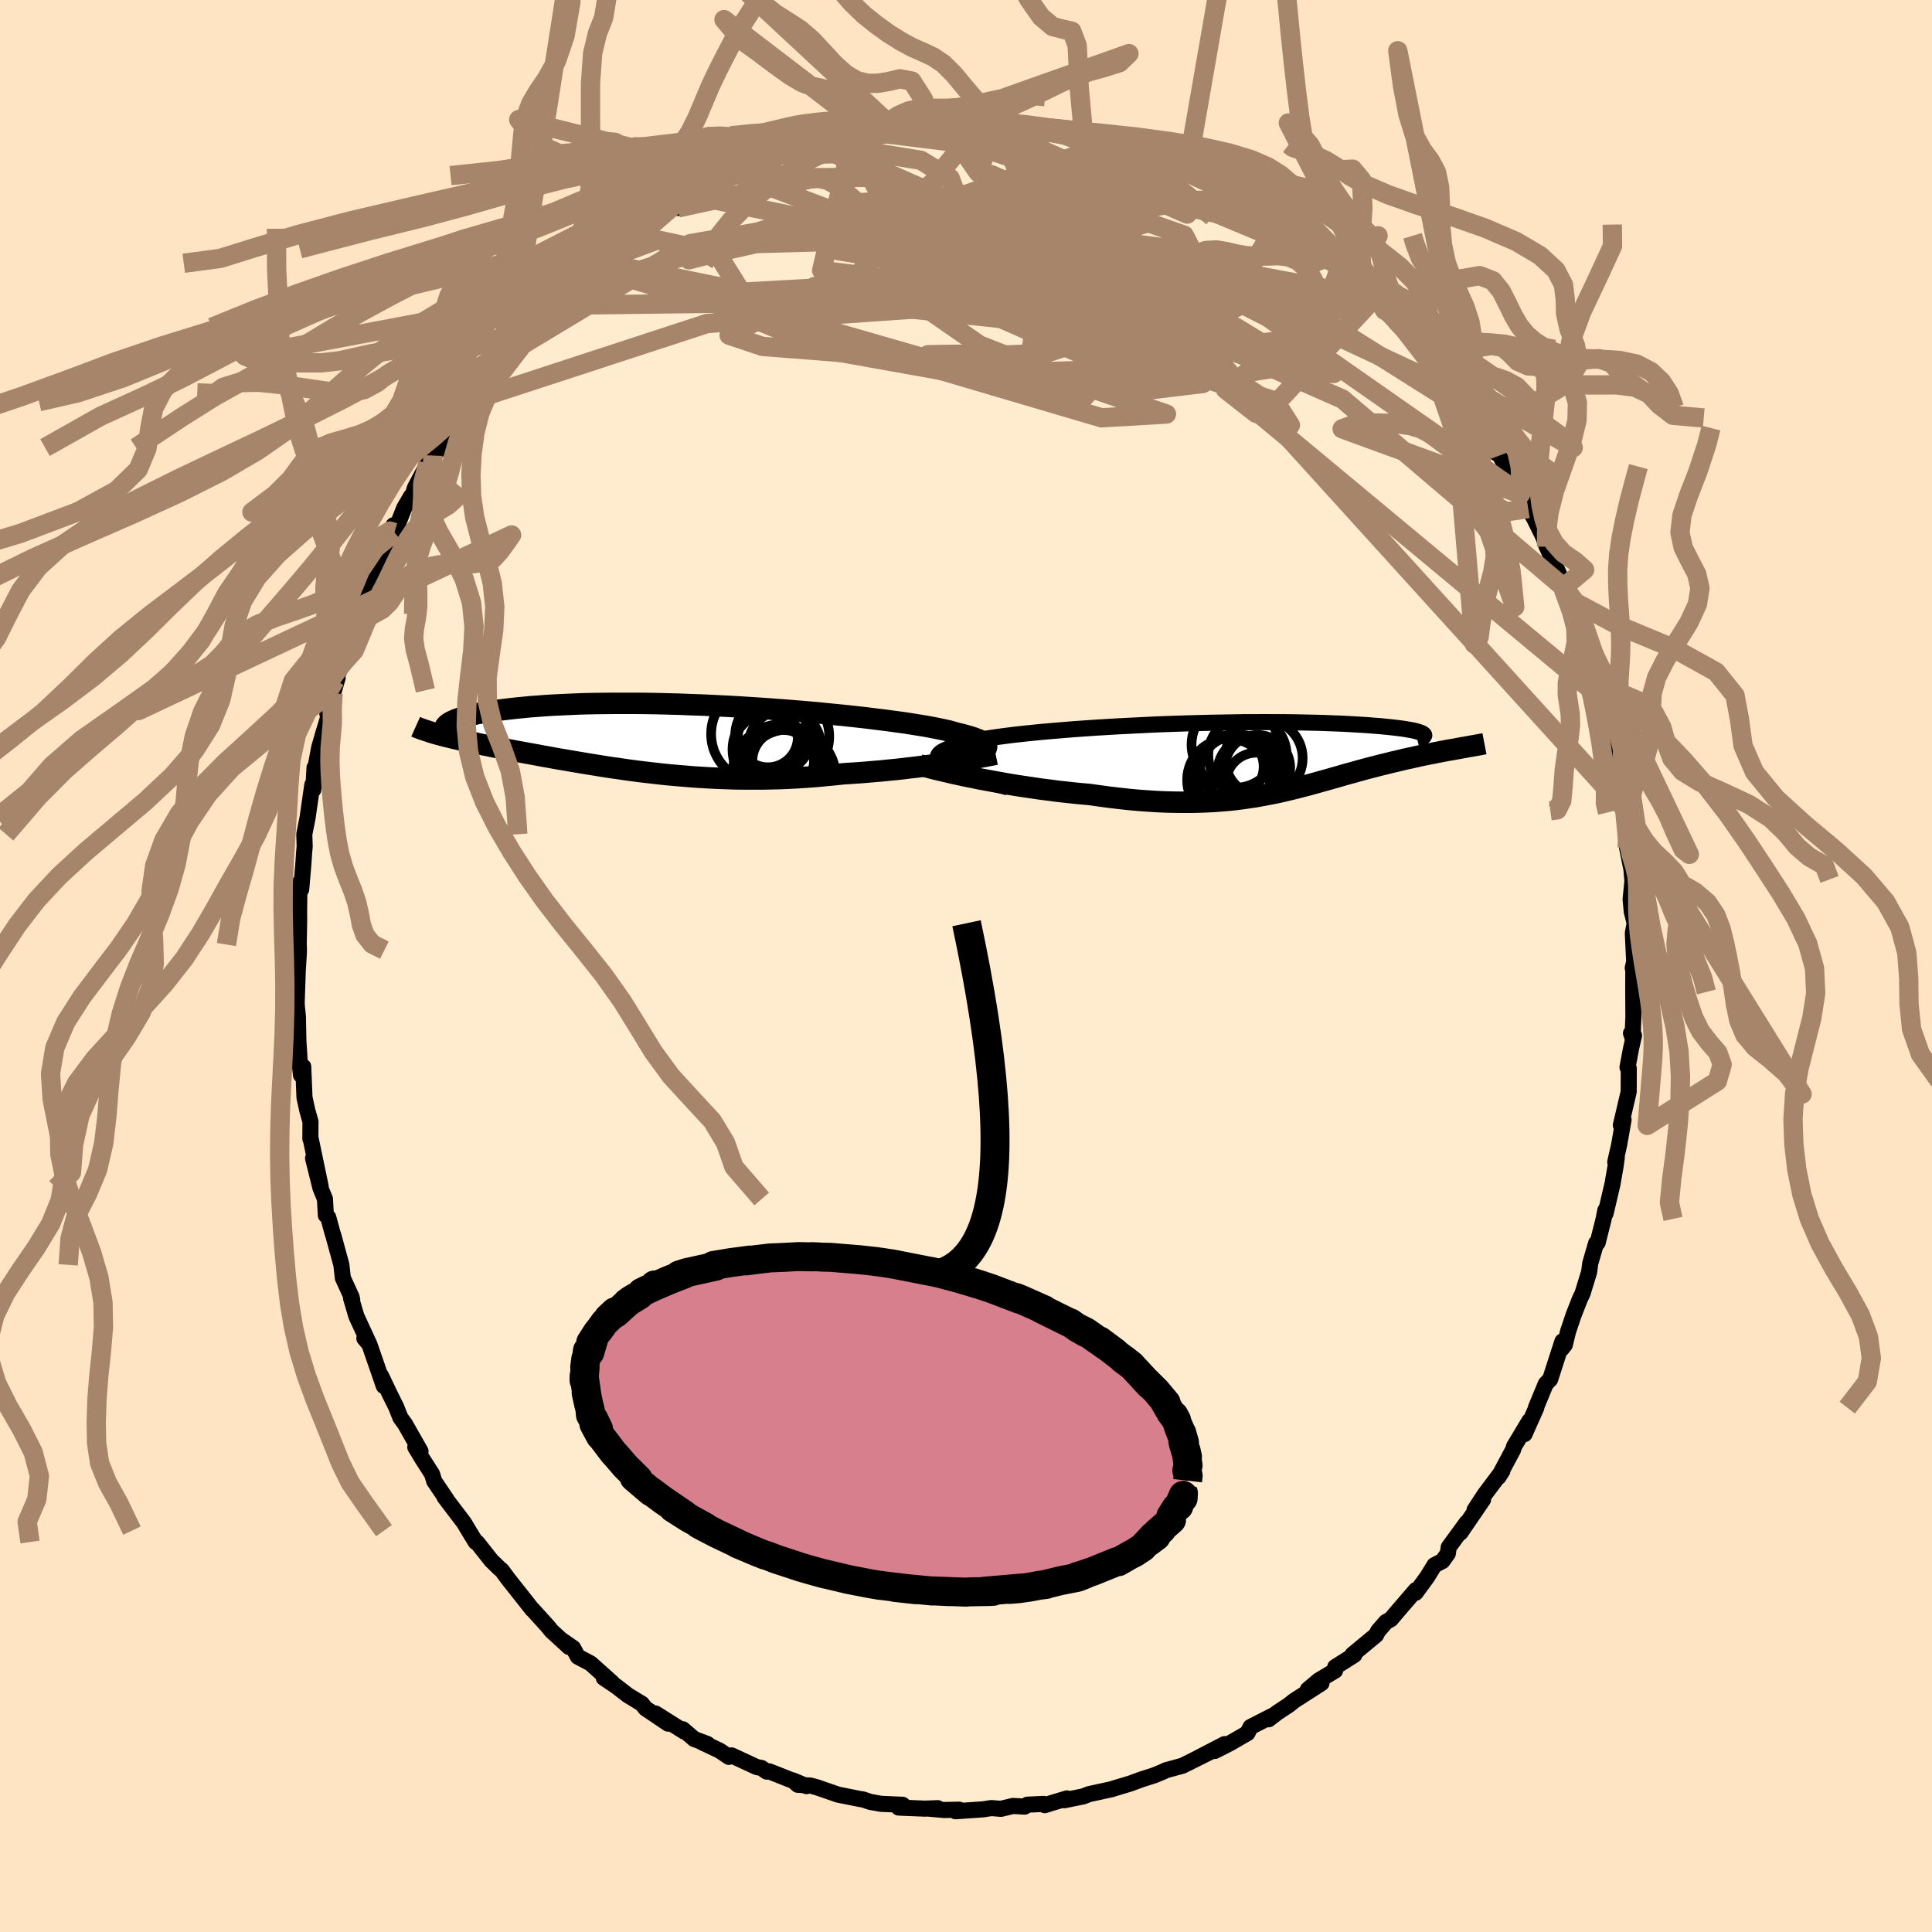 
  <svg viewBox="-100 -100 200 200" xmlns="http://www.w3.org/2000/svg" width="500" height="500" id="face-svg">
    <defs>
      <clipPath id="leftEyeClipPath">
        <polyline points="31.61,1.19 31.71,1.07 31.76,0.95 31.78,0.84 31.74,0.72 31.67,0.61 31.56,0.49 31.4,0.37 31.2,0.26 30.95,0.14 30.67,0.03 30.34,-0.09 29.98,-0.2 29.57,-0.32 29.12,-0.44 28.64,-0.55 28.27,-0.66 27.84,-0.78 27.34,-0.89 26.78,-1.01 26.16,-1.13 25.47,-1.26 24.73,-1.38 23.92,-1.51 23.07,-1.64 22.16,-1.76 21.21,-1.89 20.21,-2.01 19.18,-2.14 18.1,-2.26 16.99,-2.38 15.85,-2.49 14.69,-2.61 13.5,-2.72 12.3,-2.82 11.08,-2.92 9.85,-3.01 8.61,-3.1 7.37,-3.18 6.13,-3.26 4.89,-3.33 3.65,-3.39 2.43,-3.45 1.22,-3.49 0.02,-3.54 -1.16,-3.57 -2.32,-3.6 -3.45,-3.62 -4.56,-3.63 -5.65,-3.63 -6.7,-3.63 -7.73,-3.62 -8.72,-3.61 -9.68,-3.59 -10.61,-3.56 -11.51,-3.52 -12.37,-3.48 -13.19,-3.44 -13.98,-3.39 -14.74,-3.33 -15.46,-3.28 -16.14,-3.21 -16.8,-3.15 -17.42,-3.08 -18.01,-3.01 -18.58,-2.94 -19.11,-2.87 -19.62,-2.79 -20.09,-2.72 -20.54,-2.64 -20.96,-2.56 -21.35,-2.47 -21.71,-2.39 -22.05,-2.3 -22.36,-2.22 -22.64,-2.13 -22.9,-2.04 -23.14,-1.96 -23.35,-1.87 -23.54,-1.78 -24.89,-0.39 -24.59,-0.31 -24.28,-0.23 -23.96,-0.15 -23.63,-0.07 -23.29,0.01 -22.93,0.09 -22.57,0.18 -22.2,0.26 -21.82,0.34 -21.43,0.43 -21.02,0.51 -20.61,0.6 -20.19,0.68 -19.75,0.77 -19.31,0.86 -18.85,0.95 -18.38,1.04 -17.9,1.14 -17.4,1.23 -16.9,1.33 -16.38,1.42 -15.85,1.52 -15.3,1.62 -14.74,1.72 -14.17,1.83 -13.59,1.93 -13,2.04 -12.39,2.15 -11.77,2.25 -11.14,2.36 -10.49,2.47 -9.83,2.58 -9.16,2.69 -8.48,2.8 -7.79,2.91 -7.08,3.02 -6.36,3.12 -5.63,3.23 -4.89,3.33 -4.13,3.43 -3.36,3.52 -2.58,3.61 -1.79,3.7 -0.99,3.78 -0.18,3.85 0.65,3.92 1.49,3.99 2.33,4.04 3.19,4.09 4.06,4.13 4.94,4.16 5.82,4.19 6.72,4.2 7.62,4.2 8.53,4.2 9.45,4.18 10.38,4.16 11.31,4.12 12.25,4.07 13.19,4.01 14.13,3.94 15.07,3.85 16.02,3.76 16.96,3.66 17.74,3.61 18.52,3.56 19.29,3.5 20.06,3.43 20.82,3.37 21.58,3.29 22.32,3.22 23.06,3.14 23.79,3.05 24.5,2.97 25.21,2.88 25.89,2.79 26.56,2.69 27.22,2.6 27.85,2.5" />
      </clipPath>
      <clipPath id="rightEyeClipPath">
        <polyline points="-29.32,1.02 -29.63,0.85 -29.89,0.68 -30.09,0.51 -30.24,0.35 -30.33,0.19 -30.37,0.04 -30.35,-0.11 -30.29,-0.25 -30.17,-0.39 -30,-0.53 -29.78,-0.66 -29.51,-0.79 -29.2,-0.92 -28.84,-1.04 -28.43,-1.16 -28.13,-1.29 -27.75,-1.41 -27.31,-1.53 -26.8,-1.65 -26.22,-1.76 -25.58,-1.88 -24.88,-1.99 -24.12,-2.1 -23.3,-2.21 -22.43,-2.32 -21.52,-2.42 -20.56,-2.52 -19.55,-2.62 -18.51,-2.71 -17.44,-2.8 -16.34,-2.89 -15.21,-2.97 -14.05,-3.05 -12.88,-3.12 -11.7,-3.19 -10.5,-3.25 -9.3,-3.31 -8.09,-3.37 -6.89,-3.42 -5.68,-3.46 -4.49,-3.5 -3.3,-3.53 -2.13,-3.56 -0.98,-3.58 0.16,-3.6 1.28,-3.62 2.37,-3.62 3.43,-3.63 4.47,-3.62 5.48,-3.62 6.46,-3.61 7.4,-3.59 8.31,-3.57 9.18,-3.55 10.02,-3.52 10.82,-3.49 11.59,-3.46 12.31,-3.42 13.01,-3.38 13.66,-3.34 14.28,-3.3 14.86,-3.25 15.41,-3.21 15.92,-3.16 16.41,-3.11 16.86,-3.06 17.28,-3.01 17.67,-2.96 18.02,-2.91 18.35,-2.85 18.64,-2.8 18.9,-2.75 19.14,-2.69 19.34,-2.63 19.51,-2.58 19.66,-2.52 19.78,-2.47 19.87,-2.41 19.93,-2.36 23.3,-0.86 22.97,-0.8 22.62,-0.74 22.28,-0.68 21.92,-0.61 21.56,-0.54 21.19,-0.47 20.81,-0.39 20.43,-0.32 20.04,-0.24 19.65,-0.16 19.25,-0.07 18.85,0.02 18.44,0.11 18.03,0.2 17.61,0.3 17.19,0.4 16.75,0.5 16.31,0.61 15.87,0.72 15.41,0.83 14.96,0.95 14.49,1.07 14.02,1.19 13.55,1.32 13.07,1.45 12.59,1.59 12.1,1.72 11.6,1.86 11.1,2.01 10.59,2.15 10.08,2.3 9.56,2.44 9.03,2.59 8.5,2.74 7.95,2.89 7.4,3.03 6.84,3.18 6.27,3.32 5.68,3.46 5.09,3.6 4.48,3.73 3.86,3.85 3.22,3.97 2.57,4.09 1.9,4.19 1.21,4.29 0.51,4.38 -0.21,4.46 -0.95,4.52 -1.72,4.58 -2.5,4.62 -3.31,4.65 -4.13,4.67 -4.98,4.67 -5.86,4.66 -6.75,4.64 -7.67,4.6 -8.61,4.54 -9.57,4.47 -10.56,4.38 -11.56,4.27 -12.59,4.15 -13.63,4.01 -14.69,3.86 -15.5,3.79 -16.32,3.71 -17.13,3.62 -17.95,3.53 -18.77,3.42 -19.59,3.32 -20.41,3.2 -21.22,3.08 -22.03,2.96 -22.83,2.83 -23.63,2.69 -24.41,2.55 -25.17,2.41 -25.93,2.27 -26.66,2.12" />
      </clipPath>
      <filter id="fuzzy">
        <feTurbulence id="turbulence" baseFrequency="0.05" numOctaves="3" type="noise" result="noise" />
        <feDisplacementMap in="SourceGraphic" in2="noise" scale="2" />
      </filter>
      <linearGradient id="rainbowGradient" x1="0%" y1="0%" x2="100%" y2="0%">
        <stop offset="0%" style="stop-color: rgb(185, 55, 55); stop-opacity: 1" />
        <stop offset="50%" style="stop-color: rgb(167, 133, 106); stop-opacity: 1" />
        <stop offset="100%" style="stop-color: rgb(255, 99, 71); stop-opacity: 1" />
      </linearGradient>
    </defs>
    <rect x="-100" y="-100" width="100%" height="100%" fill="rgb(255, 228, 196)" />
    <polyline id="faceContour" points="69.02,0.2 69.08,0.47 69.07,2.43 69.09,5.22 69,7.43 68.84,6.96 69.15,7.19 68.83,8.62 68.48,10.49 68.61,10.61 68.6,13.03 67.79,16.48 68.07,15.92 67.61,18.53 67.21,20.29 67.37,19.82 67.27,20.58 66.93,22.54 66.21,25.61 66.18,25.3 66.01,26.18 65.39,28.64 65.23,28.69 64.62,30.79 64.51,31.66 63.83,33.88 63.55,34.47 62.91,36.1 62.32,37.85 61.99,39.22 61.65,39.64 61.74,38.86 60.47,42.79 60.02,43.25 59,45.71 59.04,45.72 57.82,48.46 58.32,47.09 56.73,49.74 56.64,50.06 56.22,50.85 55.13,52.89 55.53,52.26 53.72,54.67 52.65,56.3 53.53,55.23 51.18,58.67 51.83,57.62 49.97,60.17 49.88,60.82 49.32,61.6 48.5,62.02 47.74,63.25 46.55,64.88 46.57,64.6 44.54,66.96 43.97,67.63 43.48,67.9 42.66,68.84 42.45,69.26 40.01,71.28 40.2,71.32 38.22,72.57 38.21,72.94 36.52,73.95 35.38,74.91 36.8,74.24 33.97,76.06 33.41,76.51 32.24,77.28 31.33,77.98 31.78,77.59 29.45,78.78 29.14,79.41 27.29,80.48 25.75,81.26 26.77,80.55 24.07,81.95 25.44,81.28 22.41,82.79 20.71,83.25 20.38,83.41 19.49,83.78 18.2,84.19 17.01,84.63 15.34,85.13 15.11,85.21 12.73,85.73 12.14,85.96 10.18,86.36 10.45,86.17 8.79,86.67 8.15,86.87 8.03,86.74 6.36,86.82 6.07,87.02 4.86,86.95 3.62,87.25 2.61,87.17 1.79,87.3 -1.08,87.5 -0.7,87.34 -2.27,87.37 -3.74,87.24 -2.93,87.18 -4.24,87.23 -6.97,87.12 -6.56,86.83 -8.81,86.73 -9.92,86.53 -10.69,86.27 -10.94,86.24 -13.24,85.78 -15.41,85.03 -16.1,84.84 -17.41,84.76 -17.91,84.31 -16.51,84.9 -20.37,83.37 -20.63,83.4 -21.17,83.02 -21.65,82.93 -24.27,81.72 -24.55,81.87 -25.49,81.23 -27.37,80.34 -26.76,80.54 -28.14,80.02 -29.32,79.01 -29.17,79.25 -32.14,77.38 -30.84,78.43 -33.18,76.85 -33.56,76.37 -35.01,75.49 -36.14,74.61 -37.5,73.69 -36.62,74.2 -38.87,72.19 -40.18,71.5 -40.67,70.6 -41.82,69.8 -41.09,70.5 -42.92,68.82 -43.21,68.45 -44.91,66.57 -44.91,66.6 -45.57,65.76 -47.39,63.46 -48.07,62.54 -48.3,62.36 -49.15,61.53 -50.6,59.69 -50.76,59.63 -51.48,58.45 -51.95,57.66 -53.99,54.97 -53.74,55.27 -55.05,53.33 -55.27,52.6 -56.28,51.02 -57.01,49.81 -56.47,50.23 -58.07,47.42 -58.55,46.76 -58.98,45.67 -59.63,44.36 -60.56,42.41 -60.27,43.48 -61.76,39.17 -62.28,38.55 -61.77,39.15 -63.11,36.25 -63.66,34.38 -63.54,34.55 -63.6,34.28 -64.51,32.29 -64.66,30.94 -65.49,27.9 -65.55,27.74 -66.02,26.02 -66.27,25.8 -66.36,24.12 -66.83,22.97 -67.59,19.91 -66.8,22.85 -67.84,17.87 -67.87,17.89 -67.86,16.11 -68.19,14.94 -68.48,13.61 -68.61,10.42 -68.84,11.29 -68.97,10.13 -69.02,9.14 -69.11,7.81 -69.16,5.24 -69.27,4.18 -69.29,3.82 -69.18,0.59 -69.06,-1.43 -69.06,-1.88 -69.08,-2.22 -69.05,-3.71 -69.03,-4.8 -69.04,-5.53 -69,-8.58 -68.82,-7.93 -68.6,-10.49 -68.52,-11.71 -68.46,-12.39 -68.5,-13.64 -68.16,-15.35 -67.67,-18.76 -67.57,-18.25 -67.44,-20.54 -67.3,-20.78 -66.96,-22.61 -66.53,-24.1 -66.04,-25.71 -66.14,-26.31 -65.52,-28.22 -65.05,-29.82 -65.29,-29.61 -64.59,-31.26 -64.28,-32.78 -63.05,-36.26 -62.9,-36.28 -62.83,-36.55 -61.76,-39.3 -61.89,-38.87 -61.76,-39.26 -60.86,-41.79 -59.61,-44.44 -59.26,-45.63 -59.16,-44.88 -58.15,-47.43 -57.46,-48.61 -57.25,-48.83 -57.06,-49.48 -55.71,-52.03 -55.36,-52.51 -55.18,-52.84 -54.37,-53.67 -52.92,-56.59 -51.55,-58.42 -52.7,-56.87 -51.02,-58.78 -49.69,-60.63 -49.94,-60.67 -47.83,-62.94 -47.32,-63.47 -47.04,-64.09 -46.64,-64.3 -46.22,-65.01 -45.08,-66.12 -44.49,-66.9 -43.37,-68.39 -43.29,-68.1 -42.08,-69.3 -40.72,-70.46 -38.93,-72.37 -38.44,-72.75 -38.21,-72.81 -38.13,-72.9 -36.31,-74.24 -36.98,-73.69 -33.44,-76.49 -34.34,-75.99 -31.19,-78.06 -30.85,-78.05 -30.23,-78.75 -29.84,-78.47 -28.1,-79.82 -27.97,-79.91 -26.62,-80.74 -24.17,-81.82 -23.75,-82 -23.93,-82.05 -22.34,-82.47 -21.27,-83.19 -20.68,-83.21 -18.08,-84.5 -18.51,-84.12 -15.43,-85.12 -14.97,-85.09 -15,-85.31 -14.3,-85.37 -12.21,-85.94 -12.16,-86.03 -11.63,-86.15 -8.95,-86.61 -9.83,-86.34 -7.06,-86.84 -7.71,-86.93 -4.95,-87.13 -4.03,-86.98 -3.52,-87.21 -2.63,-87.19 -2.2,-87.17 -0.04,-87.34 0.87,-87.2 2.82,-87.1 1.71,-87.18 4.27,-87.27 5.47,-87.15 6.17,-87.09 7.89,-86.77 9.7,-86.38 9.48,-86.54 10.52,-86.33 10.68,-86.26 12.18,-85.88 15.46,-85.05 15.22,-85.25 15.66,-85.13 17.91,-84.37 19.73,-83.76 20.01,-83.65 19.87,-83.56 20.94,-83.17 22.9,-82.45 23.95,-81.99 24.51,-81.73 24.05,-81.75 26.5,-80.57 27.75,-79.74 27.7,-79.86 29.28,-79.33 30.04,-78.57 31.89,-77.41 32.32,-77.02 33.71,-76.11 33.5,-76.64 35.24,-75.2 35.47,-75.19 36.65,-74.04 38.7,-72.31 38.59,-72.63 41.09,-70.27 40.1,-71.06 42.57,-68.93 42.29,-69.17 42.65,-68.92 43.33,-67.88 44.63,-66.68 45.84,-65.47 45.91,-65.36 48.23,-62.16 47.99,-62.72 49.06,-61.47 50.73,-59.45 50.37,-59.74 51.35,-58.9 52.24,-57.5 52.65,-56.96 52.22,-57.21 54.57,-53.96 54.7,-53.86 54.69,-53.23 55.27,-52.86 56.29,-50.86 57.41,-49.01 57.42,-48.86 58.2,-47.36 58.81,-46.35 59.77,-44.39 60.11,-43.41 60.13,-43.39 61.53,-40.26 62.06,-39.03 61.89,-39.21 61.88,-38.88 62.96,-36.11 63.64,-34.49 64.06,-33.48 64.17,-32.26 64.59,-31.51 64.94,-30.21 65.44,-28.01 65.54,-27.88 65.58,-27.88 66.3,-25.74 66.59,-23.95 66.53,-23.51 67.31,-20.33 67.7,-17.28 67.71,-17.53 67.82,-18.01 68.17,-16.32 68.44,-12.23 68.84,-10.23 68.83,-10.63 69.05,-8.1 68.99,-8.82 68.8,-6.9 68.92,-5.63 69.22,-4.43 69.03,-3.4 69.17,-0.43 69.02,0.2 69.08,0.47" fill="rgb(255, 235, 205)" stroke="black" stroke-width="1.667" stroke-linejoin="round" filter="url(#fuzzy)" />
    <g transform="translate(27.45 -21.62)">
      <polyline id="rightCountour" points="-29.32,1.02 -29.63,0.85 -29.89,0.68 -30.09,0.51 -30.24,0.35 -30.33,0.19 -30.37,0.04 -30.35,-0.11 -30.29,-0.25 -30.17,-0.39 -30,-0.53 -29.78,-0.66 -29.51,-0.79 -29.2,-0.92 -28.84,-1.04 -28.43,-1.16 -28.13,-1.29 -27.75,-1.41 -27.31,-1.53 -26.8,-1.65 -26.22,-1.76 -25.58,-1.88 -24.88,-1.99 -24.12,-2.1 -23.3,-2.21 -22.43,-2.32 -21.52,-2.42 -20.56,-2.52 -19.55,-2.62 -18.51,-2.71 -17.44,-2.8 -16.34,-2.89 -15.21,-2.97 -14.05,-3.05 -12.88,-3.12 -11.7,-3.19 -10.5,-3.25 -9.3,-3.31 -8.09,-3.37 -6.89,-3.42 -5.68,-3.46 -4.49,-3.5 -3.3,-3.53 -2.13,-3.56 -0.98,-3.58 0.16,-3.6 1.28,-3.62 2.37,-3.62 3.43,-3.63 4.47,-3.62 5.48,-3.62 6.46,-3.61 7.4,-3.59 8.31,-3.57 9.18,-3.55 10.02,-3.52 10.82,-3.49 11.59,-3.46 12.31,-3.42 13.01,-3.38 13.66,-3.34 14.28,-3.3 14.86,-3.25 15.41,-3.21 15.92,-3.16 16.41,-3.11 16.86,-3.06 17.28,-3.01 17.67,-2.96 18.02,-2.91 18.35,-2.85 18.64,-2.8 18.9,-2.75 19.14,-2.69 19.34,-2.63 19.51,-2.58 19.66,-2.52 19.78,-2.47 19.87,-2.41 19.93,-2.36 23.3,-0.86 22.97,-0.8 22.62,-0.74 22.28,-0.68 21.92,-0.61 21.56,-0.54 21.19,-0.47 20.81,-0.39 20.43,-0.32 20.04,-0.24 19.65,-0.16 19.25,-0.07 18.85,0.02 18.44,0.11 18.03,0.2 17.61,0.3 17.19,0.4 16.75,0.5 16.31,0.61 15.87,0.72 15.41,0.83 14.96,0.95 14.49,1.07 14.02,1.19 13.55,1.32 13.07,1.45 12.59,1.59 12.1,1.72 11.6,1.86 11.1,2.01 10.59,2.15 10.08,2.3 9.56,2.44 9.03,2.59 8.5,2.74 7.95,2.89 7.4,3.03 6.84,3.18 6.27,3.32 5.68,3.46 5.09,3.6 4.48,3.73 3.86,3.85 3.22,3.97 2.57,4.09 1.9,4.19 1.21,4.29 0.51,4.38 -0.21,4.46 -0.95,4.52 -1.72,4.58 -2.5,4.62 -3.31,4.65 -4.13,4.67 -4.98,4.67 -5.86,4.66 -6.75,4.64 -7.67,4.6 -8.61,4.54 -9.57,4.47 -10.56,4.38 -11.56,4.27 -12.59,4.15 -13.63,4.01 -14.69,3.86 -15.5,3.79 -16.32,3.71 -17.13,3.62 -17.95,3.53 -18.77,3.42 -19.59,3.32 -20.41,3.2 -21.22,3.08 -22.03,2.96 -22.83,2.83 -23.63,2.69 -24.41,2.55 -25.17,2.41 -25.93,2.27 -26.66,2.12" fill="white" stroke="white" stroke-width="0" stroke-linejoin="round" filter="url(#fuzzy)" />
    </g>
    <g transform="translate(-29.64 -23.56)">
      <polyline id="leftCountour" points="31.61,1.19 31.71,1.07 31.76,0.95 31.78,0.84 31.74,0.72 31.67,0.61 31.56,0.49 31.4,0.37 31.2,0.26 30.95,0.14 30.67,0.03 30.34,-0.09 29.98,-0.2 29.57,-0.32 29.12,-0.44 28.64,-0.55 28.27,-0.66 27.84,-0.78 27.34,-0.89 26.78,-1.01 26.16,-1.13 25.47,-1.26 24.73,-1.38 23.92,-1.51 23.07,-1.64 22.16,-1.76 21.21,-1.89 20.21,-2.01 19.18,-2.14 18.1,-2.26 16.99,-2.38 15.85,-2.49 14.69,-2.61 13.5,-2.72 12.3,-2.82 11.08,-2.92 9.85,-3.01 8.61,-3.1 7.37,-3.18 6.13,-3.26 4.89,-3.33 3.65,-3.39 2.43,-3.45 1.22,-3.49 0.02,-3.54 -1.16,-3.57 -2.32,-3.6 -3.45,-3.62 -4.56,-3.63 -5.65,-3.63 -6.7,-3.63 -7.73,-3.62 -8.72,-3.61 -9.68,-3.59 -10.61,-3.56 -11.51,-3.52 -12.37,-3.48 -13.19,-3.44 -13.98,-3.39 -14.74,-3.33 -15.46,-3.28 -16.14,-3.21 -16.8,-3.15 -17.42,-3.08 -18.01,-3.01 -18.58,-2.94 -19.11,-2.87 -19.62,-2.79 -20.09,-2.72 -20.54,-2.64 -20.96,-2.56 -21.35,-2.47 -21.71,-2.39 -22.05,-2.3 -22.36,-2.22 -22.64,-2.13 -22.9,-2.04 -23.14,-1.96 -23.35,-1.87 -23.54,-1.78 -24.89,-0.39 -24.59,-0.31 -24.28,-0.23 -23.96,-0.15 -23.63,-0.07 -23.29,0.01 -22.93,0.09 -22.57,0.18 -22.2,0.26 -21.82,0.34 -21.43,0.43 -21.02,0.51 -20.61,0.6 -20.19,0.68 -19.75,0.77 -19.31,0.86 -18.85,0.95 -18.38,1.04 -17.9,1.14 -17.4,1.23 -16.9,1.33 -16.38,1.42 -15.85,1.52 -15.3,1.62 -14.74,1.72 -14.17,1.83 -13.59,1.93 -13,2.04 -12.39,2.15 -11.77,2.25 -11.14,2.36 -10.49,2.47 -9.83,2.58 -9.16,2.69 -8.48,2.8 -7.79,2.91 -7.08,3.02 -6.36,3.12 -5.63,3.23 -4.89,3.33 -4.13,3.43 -3.36,3.52 -2.58,3.61 -1.79,3.7 -0.99,3.78 -0.18,3.85 0.65,3.92 1.49,3.99 2.33,4.04 3.19,4.09 4.06,4.13 4.94,4.16 5.82,4.19 6.72,4.2 7.62,4.2 8.53,4.2 9.45,4.18 10.38,4.16 11.31,4.12 12.25,4.07 13.19,4.01 14.13,3.94 15.07,3.85 16.02,3.76 16.96,3.66 17.74,3.61 18.52,3.56 19.29,3.5 20.06,3.43 20.82,3.37 21.58,3.29 22.32,3.22 23.06,3.14 23.79,3.05 24.5,2.97 25.21,2.88 25.89,2.79 26.56,2.69 27.22,2.6 27.85,2.5" fill="white" stroke="white" stroke-width="0" stroke-linejoin="round" filter="url(#fuzzy)" />
    </g>
    <g transform="translate(27.45 -21.62)">
      <polyline id="rightUpper" points="-23.09,3.14 -23.96,2.9 -24.78,2.66 -25.54,2.43 -26.25,2.21 -26.9,2 -27.5,1.79 -28.04,1.59 -28.52,1.39 -28.95,1.21 -29.32,1.02 -29.63,0.85 -29.89,0.68 -30.09,0.51 -30.24,0.35 -30.33,0.19 -30.37,0.04 -30.35,-0.11 -30.29,-0.25 -30.17,-0.39 -30,-0.53 -29.78,-0.66 -29.51,-0.79 -29.2,-0.92 -28.84,-1.04 -28.43,-1.16 -28.13,-1.29 -27.75,-1.41 -27.31,-1.53 -26.8,-1.65 -26.22,-1.76 -25.58,-1.88 -24.88,-1.99 -24.12,-2.1 -23.3,-2.21 -22.43,-2.32 -21.52,-2.42 -20.56,-2.52 -19.55,-2.62 -18.51,-2.71 -17.44,-2.8 -16.34,-2.89 -15.21,-2.97 -14.05,-3.05 -12.88,-3.12 -11.7,-3.19 -10.5,-3.25 -9.3,-3.31 -8.09,-3.37 -6.89,-3.42 -5.68,-3.46 -4.49,-3.5 -3.3,-3.53 -2.13,-3.56 -0.98,-3.58 0.16,-3.6 1.28,-3.62 2.37,-3.62 3.43,-3.63 4.47,-3.62 5.48,-3.62 6.46,-3.61 7.4,-3.59 8.31,-3.57 9.18,-3.55 10.02,-3.52 10.82,-3.49 11.59,-3.46 12.31,-3.42 13.01,-3.38 13.66,-3.34 14.28,-3.3 14.86,-3.25 15.41,-3.21 15.92,-3.16 16.41,-3.11 16.86,-3.06 17.28,-3.01 17.67,-2.96 18.02,-2.91 18.35,-2.85 18.64,-2.8 18.9,-2.75 19.14,-2.69 19.34,-2.63 19.51,-2.58 19.66,-2.52 19.78,-2.47 19.87,-2.41 19.93,-2.36 19.97,-2.31 19.99,-2.25 19.97,-2.2 19.94,-2.15 19.88,-2.1 19.8,-2.05 19.69,-2 19.57,-1.95 19.42,-1.9 19.26,-1.86" fill="none" stroke="black" stroke-width="1.667" stroke-linejoin="round" filter="url(#fuzzy)" />
      <polyline id="rightLower" points="-32.29,0.79 -31.92,0.9 -31.49,1.01 -31.02,1.14 -30.5,1.27 -29.94,1.4 -29.34,1.54 -28.72,1.69 -28.06,1.83 -27.37,1.98 -26.66,2.12 -25.93,2.27 -25.17,2.41 -24.41,2.55 -23.63,2.69 -22.83,2.83 -22.03,2.96 -21.22,3.08 -20.41,3.2 -19.59,3.32 -18.77,3.42 -17.95,3.53 -17.13,3.62 -16.32,3.71 -15.5,3.79 -14.69,3.86 -13.63,4.01 -12.59,4.15 -11.56,4.27 -10.56,4.38 -9.57,4.47 -8.61,4.54 -7.67,4.6 -6.75,4.64 -5.86,4.66 -4.98,4.67 -4.13,4.67 -3.31,4.65 -2.5,4.62 -1.72,4.58 -0.95,4.52 -0.21,4.46 0.51,4.38 1.21,4.29 1.9,4.19 2.57,4.09 3.22,3.97 3.86,3.85 4.48,3.73 5.09,3.6 5.68,3.46 6.27,3.32 6.84,3.18 7.4,3.03 7.95,2.89 8.5,2.74 9.03,2.59 9.56,2.44 10.08,2.3 10.59,2.15 11.1,2.01 11.6,1.86 12.1,1.72 12.59,1.59 13.07,1.45 13.55,1.32 14.02,1.19 14.49,1.07 14.96,0.95 15.41,0.83 15.87,0.72 16.31,0.61 16.75,0.5 17.19,0.4 17.61,0.3 18.03,0.2 18.44,0.11 18.85,0.02 19.25,-0.07 19.65,-0.16 20.04,-0.24 20.43,-0.32 20.81,-0.39 21.19,-0.47 21.56,-0.54 21.92,-0.61 22.28,-0.68 22.62,-0.74 22.97,-0.8 23.3,-0.86 23.63,-0.92 23.95,-0.98 24.26,-1.03 24.56,-1.09 24.86,-1.14 25.15,-1.19 25.42,-1.24 25.7,-1.29 25.96,-1.34 26.22,-1.39" fill="none" stroke="black" stroke-width="2.222" stroke-linejoin="round" filter="url(#fuzzy)" />
      <circle r="3.17" cx="2.626" cy="2.704" stroke="black" fill="none" stroke-width="1.0" filter="url(#fuzzy)" clip-path="url(#rightEyeClipPath)" /><circle r="4.358" cx="0.831" cy="2.044" stroke="black" fill="none" stroke-width="1.0" filter="url(#fuzzy)" clip-path="url(#rightEyeClipPath)" /><circle r="4.02" cx="3.381" cy="0.104" stroke="black" fill="none" stroke-width="1.0" filter="url(#fuzzy)" clip-path="url(#rightEyeClipPath)" /><circle r="4.134" cx="0.296" cy="1.979" stroke="black" fill="none" stroke-width="1.0" filter="url(#fuzzy)" clip-path="url(#rightEyeClipPath)" /><circle r="4.474" cx="0.371" cy="-1.296" stroke="black" fill="none" stroke-width="1.0" filter="url(#fuzzy)" clip-path="url(#rightEyeClipPath)" /><circle r="3.376" cx="2.736" cy="1.084" stroke="black" fill="none" stroke-width="1.0" filter="url(#fuzzy)" clip-path="url(#rightEyeClipPath)" /><circle r="4.054" cx="1.686" cy="-0.231" stroke="black" fill="none" stroke-width="1.0" filter="url(#fuzzy)" clip-path="url(#rightEyeClipPath)" /><circle r="3.37" cx="1.981" cy="1.409" stroke="black" fill="none" stroke-width="1.0" filter="url(#fuzzy)" clip-path="url(#rightEyeClipPath)" /><circle r="3.288" cx="0.076" cy="0.974" stroke="black" fill="none" stroke-width="1.0" filter="url(#fuzzy)" clip-path="url(#rightEyeClipPath)" /><circle r="4.28" cx="-0.279" cy="2.364" stroke="black" fill="none" stroke-width="1.0" filter="url(#fuzzy)" clip-path="url(#rightEyeClipPath)" />
      </g>
    <g transform="translate(-29.64 -23.56)">
      <polyline id="leftUpper" points="28.54,2.45 29,2.32 29.44,2.18 29.83,2.05 30.2,1.92 30.53,1.79 30.82,1.67 31.08,1.55 31.3,1.43 31.48,1.31 31.61,1.19 31.71,1.07 31.76,0.95 31.78,0.84 31.74,0.72 31.67,0.61 31.56,0.49 31.4,0.37 31.2,0.26 30.95,0.14 30.67,0.03 30.34,-0.09 29.98,-0.2 29.57,-0.32 29.12,-0.44 28.64,-0.55 28.27,-0.66 27.84,-0.78 27.34,-0.89 26.78,-1.01 26.16,-1.13 25.47,-1.26 24.73,-1.38 23.92,-1.51 23.07,-1.64 22.16,-1.76 21.21,-1.89 20.21,-2.01 19.18,-2.14 18.1,-2.26 16.99,-2.38 15.85,-2.49 14.69,-2.61 13.5,-2.72 12.3,-2.82 11.08,-2.92 9.85,-3.01 8.61,-3.1 7.37,-3.18 6.13,-3.26 4.89,-3.33 3.65,-3.39 2.43,-3.45 1.22,-3.49 0.02,-3.54 -1.16,-3.57 -2.32,-3.6 -3.45,-3.62 -4.56,-3.63 -5.65,-3.63 -6.7,-3.63 -7.73,-3.62 -8.72,-3.61 -9.68,-3.59 -10.61,-3.56 -11.51,-3.52 -12.37,-3.48 -13.19,-3.44 -13.98,-3.39 -14.74,-3.33 -15.46,-3.28 -16.14,-3.21 -16.8,-3.15 -17.42,-3.08 -18.01,-3.01 -18.58,-2.94 -19.11,-2.87 -19.62,-2.79 -20.09,-2.72 -20.54,-2.64 -20.96,-2.56 -21.35,-2.47 -21.71,-2.39 -22.05,-2.3 -22.36,-2.22 -22.64,-2.13 -22.9,-2.04 -23.14,-1.96 -23.35,-1.87 -23.54,-1.78 -23.71,-1.7 -23.85,-1.61 -23.98,-1.53 -24.08,-1.44 -24.16,-1.36 -24.23,-1.28 -24.27,-1.2 -24.3,-1.12 -24.31,-1.04 -24.3,-0.96" fill="none" stroke="black" stroke-width="2.222" stroke-linejoin="round" filter="url(#fuzzy)" />
      <polyline id="leftLower" points="32.71,1.64 32.37,1.71 32,1.78 31.59,1.86 31.14,1.94 30.67,2.03 30.16,2.12 29.62,2.21 29.05,2.31 28.46,2.4 27.85,2.5 27.22,2.6 26.56,2.69 25.89,2.79 25.21,2.88 24.5,2.97 23.79,3.05 23.06,3.14 22.32,3.22 21.58,3.29 20.82,3.37 20.06,3.43 19.29,3.5 18.52,3.56 17.74,3.61 16.96,3.66 16.02,3.76 15.07,3.85 14.13,3.94 13.19,4.01 12.25,4.07 11.31,4.12 10.38,4.16 9.45,4.18 8.53,4.2 7.62,4.2 6.72,4.2 5.82,4.19 4.94,4.16 4.06,4.13 3.19,4.09 2.33,4.04 1.49,3.99 0.65,3.92 -0.18,3.85 -0.99,3.78 -1.79,3.7 -2.58,3.61 -3.36,3.52 -4.13,3.43 -4.89,3.33 -5.63,3.23 -6.36,3.12 -7.08,3.02 -7.79,2.91 -8.48,2.8 -9.16,2.69 -9.83,2.58 -10.49,2.47 -11.14,2.36 -11.77,2.25 -12.39,2.15 -13,2.04 -13.59,1.93 -14.17,1.83 -14.74,1.72 -15.3,1.62 -15.85,1.52 -16.38,1.42 -16.9,1.33 -17.4,1.23 -17.9,1.14 -18.38,1.04 -18.85,0.95 -19.31,0.86 -19.75,0.77 -20.19,0.68 -20.61,0.6 -21.02,0.51 -21.43,0.43 -21.82,0.34 -22.2,0.26 -22.57,0.18 -22.93,0.09 -23.29,0.01 -23.63,-0.07 -23.96,-0.15 -24.28,-0.23 -24.59,-0.31 -24.89,-0.39 -25.18,-0.47 -25.45,-0.55 -25.72,-0.63 -25.98,-0.72 -26.23,-0.8 -26.47,-0.88 -26.7,-0.96 -26.92,-1.04 -27.13,-1.12 -27.33,-1.21" fill="none" stroke="black" stroke-width="2.222" stroke-linejoin="round" filter="url(#fuzzy)" />
      <circle r="4.83" cx="10.651" cy="-0.206" stroke="black" fill="none" stroke-width="1.0" filter="url(#fuzzy)" clip-path="url(#leftEyeClipPath)" /><circle r="3.19" cx="10.716" cy="2.314" stroke="black" fill="none" stroke-width="1.0" filter="url(#fuzzy)" clip-path="url(#leftEyeClipPath)" /><circle r="3.75" cx="10.866" cy="0.774" stroke="black" fill="none" stroke-width="1.0" filter="url(#fuzzy)" clip-path="url(#leftEyeClipPath)" /><circle r="3.422" cx="8.996" cy="0.954" stroke="black" fill="none" stroke-width="1.0" filter="url(#fuzzy)" clip-path="url(#leftEyeClipPath)" /><circle r="4.956" cx="10.466" cy="3.509" stroke="black" fill="none" stroke-width="1.0" filter="url(#fuzzy)" clip-path="url(#leftEyeClipPath)" /><circle r="3.106" cx="9.126" cy="-0.116" stroke="black" fill="none" stroke-width="1.0" filter="url(#fuzzy)" clip-path="url(#leftEyeClipPath)" /><circle r="4.414" cx="9.881" cy="1.164" stroke="black" fill="none" stroke-width="1.0" filter="url(#fuzzy)" clip-path="url(#leftEyeClipPath)" /><circle r="4.974" cx="8.231" cy="-0.456" stroke="black" fill="none" stroke-width="1.0" filter="url(#fuzzy)" clip-path="url(#leftEyeClipPath)" /><circle r="4.868" cx="11.276" cy="3.939" stroke="black" fill="none" stroke-width="1.0" filter="url(#fuzzy)" clip-path="url(#leftEyeClipPath)" /><circle r="3.958" cx="9.706" cy="-0.331" stroke="black" fill="none" stroke-width="1.0" filter="url(#fuzzy)" clip-path="url(#leftEyeClipPath)" />
    </g>
    <g id="hairs">
      <polyline points="62.06,-39.03 38.97,-58.69 11.1,-70.94 -9.64,-75.12 -22.32,-74.77 -28.2,-73.45 -28.68,-73.11 -24.97,-74.06 -17.71,-75.68 -7.38,-77.15 4.54,-77.88 14.66,-77.92 18.44,-78.4 12.95,-80.94 0.62,-85.05 -9.83,-86.34" fill="none" stroke="rgb(167, 133, 106)" stroke-width="2" stroke-linejoin="round" filter="url(#fuzzy)" /><polyline points="15.22,-85.25 -11.41,-75.84 -5.56,-73.75 0.91,-74.27 2.35,-75.93 3.1,-76.24 7.45,-73.52 16.01,-68.14 25.84,-62.04 32.6,-57.53 33.58,-55.99 30.01,-57.23 26.87,-59.68 29.07,-61.44 34.26,-62.26 27.61,-66.32 -14.97,-85.09" fill="none" stroke="rgb(167, 133, 106)" stroke-width="2" stroke-linejoin="round" filter="url(#fuzzy)" /><polyline points="52.65,-56.96 31.95,-70.01 12.64,-73.04 2.75,-72.96 2.09,-72.18 5.22,-71.52 7.15,-71.46 5.84,-71.85 1.84,-72.08 -3.15,-71.64 -7.23,-70.63 -8.7,-69.55 -6.55,-68.94 -1.18,-69.08 5.32,-70.12 10.22,-72.1 12.25,-74.86 12.95,-77.66 15.64,-79.25 22.31,-78.71 30.33,-76.93 30.04,-78.57" fill="none" stroke="rgb(167, 133, 106)" stroke-width="2" stroke-linejoin="round" filter="url(#fuzzy)" /><polyline points="38.7,-72.31 36.13,-65.22 28.96,-64.27 21.66,-65.48 10.59,-68.66 -1.78,-71.85 -10.88,-73.66 -14.03,-74.19 -11.7,-74.41 -6.75,-75.19 -2.48,-76.84 -0.74,-79.14 -1.64,-81.55 -4.68,-83.41 -9.62,-84.21 -15.32,-84.04 -17.96,-83.94 -12.21,-85.94" fill="none" stroke="rgb(167, 133, 106)" stroke-width="2" stroke-linejoin="round" filter="url(#fuzzy)" /><polyline points="22.9,-82.45 7.71,-71.01 6.71,-63.39 -0.54,-62.55 -11.56,-63.4 -21.06,-64.14 -24.52,-65.3 -20.45,-67.37 -11.08,-70.11 -0.97,-73.05 5.79,-75.86 7.86,-78.37 7.12,-80.21 6.65,-80.96 7.58,-80.61 7.26,-79.98 1.24,-79.95 -12.66,-78.88 -42.08,-69.3" fill="none" stroke="rgb(167, 133, 106)" stroke-width="2" stroke-linejoin="round" filter="url(#fuzzy)" /><polyline points="50.73,-59.45 39.42,-64.74 29.53,-68.85 25.75,-67.23 21.58,-63.9 13.9,-61.71 3.42,-61.38 -7.06,-62.49 -14.3,-64.33 -16.38,-66.48 -13.81,-68.72 -9.29,-70.85 -5.8,-72.51 -4.19,-73.39 -2.35,-73.43 2.64,-72.54 10.76,-69.99 17.14,-64.51 11.75,-58.32 -38.44,-72.75" fill="none" stroke="rgb(167, 133, 106)" stroke-width="2" stroke-linejoin="round" filter="url(#fuzzy)" /><polyline points="65.44,-28.01 21.44,-64.58 14.92,-75.78 18.88,-76.95 22.59,-75.65 23.15,-74.56 20.77,-74.31 16.49,-74.87 11.42,-75.85 6.5,-76.69 2.34,-77.09 -0.71,-77.23 -2.42,-77.55 -2.67,-78.3 -1.51,-79.26 0.9,-79.8 4.21,-79.35 7.8,-77.76 10.59,-75.45 12.1,-72.85 15.36,-69.98 26.78,-67.96 32.32,-77.02" fill="none" stroke="rgb(167, 133, 106)" stroke-width="2" stroke-linejoin="round" filter="url(#fuzzy)" /><polyline points="-12.16,-86.03 -3.95,-70.38 16.11,-61.51 19.78,-61.9 10.63,-65.79 -2.3,-68.9 -12.13,-70.23 -15.67,-70.34 -13.02,-69.99 -6.32,-69.59 1.81,-69.29 9.18,-69.03 14.4,-68.69 16.73,-68.13 16.24,-67.31 14.18,-66.42 12.81,-65.8 13.94,-65.85 16.47,-66.72 15.22,-68.18 4.04,-69.64 -14.94,-72 -11.63,-86.15" fill="none" stroke="rgb(167, 133, 106)" stroke-width="2" stroke-linejoin="round" filter="url(#fuzzy)" /><polyline points="29.28,-79.33 5.01,-79 -0.06,-78.94 -4.83,-78.67 -9.61,-77.59 -13.33,-76.2 -14.44,-75.35 -11.62,-75.34 -5.27,-75.85 2.19,-76.3 7.74,-76.21 9.66,-75.45 8.59,-74.24 6.97,-73.25 7.17,-73.44 9.97,-75.44 14.99,-78.41 22.69,-79.26 38.59,-72.63" fill="none" stroke="rgb(167, 133, 106)" stroke-width="2" stroke-linejoin="round" filter="url(#fuzzy)" /><polyline points="42.29,-69.17 4.79,-76.23 2.57,-77.03 7.44,-77.51 8.15,-78.63 4.19,-79.5 -1.45,-79.62 -6.05,-79.23 -8.22,-78.8 -7.81,-78.54 -5.38,-78.23 -1.87,-77.49 1.66,-76.07 4.18,-74.14 4.95,-72.23 3.8,-71.03 1.14,-70.97 -2.18,-71.91 -4.92,-73.1 -5.4,-73.72 -2.09,-73.7 4.23,-74.22 7.78,-76.95 1.24,-82.17 -2.2,-87.17" fill="none" stroke="rgb(167, 133, 106)" stroke-width="2" stroke-linejoin="round" filter="url(#fuzzy)" /><polyline points="-23.93,-82.05 0.75,-72.62 20.26,-62.71 20.79,-62.16 12.48,-66.36 6.09,-70.01 6.12,-70.79 11.7,-69.05 19.43,-66.46 25.86,-64.73 28.7,-64.78 27.05,-66.55 21.13,-69.22 12.22,-71.61 2.72,-72.66 -4.06,-71.69 -4.92,-68.66 1.4,-64.28 12.37,-59.99 20.75,-57.14 14.03,-56.75 -38.93,-72.37" fill="none" stroke="rgb(167, 133, 106)" stroke-width="2" stroke-linejoin="round" filter="url(#fuzzy)" /><polyline points="12.18,-85.88 15.91,-75.21 25.74,-65.58 22.49,-64.71 12.68,-68.09 3.69,-71.74 -2.17,-74.05 -5.25,-74.87 -5.71,-74.45 -2.96,-72.95 3.2,-70.47 11.5,-67.3 19.13,-64.05 22.77,-61.48 20.09,-60.18 11,-60.27 -1.84,-61.52 -13.94,-63.68 -21.28,-66.69 -23.66,-70.41 -25.82,-73.86 -31.95,-75.16 -38.44,-72.75" fill="none" stroke="rgb(167, 133, 106)" stroke-width="2" stroke-linejoin="round" filter="url(#fuzzy)" /><polyline points="-43.37,-68.39 -12.85,-68.77 14.52,-65.87 30.13,-64.14 37.44,-62.42 38.07,-61.34 32.86,-62.02 24.11,-64.61 15.44,-68.06 9.88,-70.93 8.15,-72.35 8.8,-72.44 9.8,-72.13 10.17,-72.48 10.37,-73.82 11.35,-75.47 13.64,-75.99 17.6,-73.88 23.03,-68.6 22.84,-64.39 -15.43,-85.12" fill="none" stroke="rgb(167, 133, 106)" stroke-width="2" stroke-linejoin="round" filter="url(#fuzzy)" /><polyline points="9.48,-86.54 -1.01,-86.71 -2.89,-86.66 -0.84,-86.19 2.34,-85.34 4.62,-83.97 5.62,-81.62 6.38,-77.9 8.1,-73.03 10.89,-68.04 13.52,-64.37 14.24,-63.15 11.89,-64.61 6.55,-68.03 -0.47,-72.1 -7.08,-75.5 -11.01,-77.32 -10.51,-77.2 -5.21,-75.29 2.65,-72.34 6.96,-69.63 -1.39,-68.29 -26.81,-66.51 -51.55,-58.42" fill="none" stroke="rgb(167, 133, 106)" stroke-width="2" stroke-linejoin="round" filter="url(#fuzzy)" /><polyline points="-47.32,-63.47 -28.54,-74.78 -9.9,-77.98 5.3,-78.92 13.78,-79.66 17.43,-80.21 19.3,-80.17 20.6,-79.56 20.69,-78.81 18.57,-78.43 14.17,-78.76 8.79,-79.8 4.43,-81.12 2.64,-81.91 4.42,-81.02 12.23,-76.87 31.23,-67.16 57.42,-48.86" fill="none" stroke="rgb(167, 133, 106)" stroke-width="2" stroke-linejoin="round" filter="url(#fuzzy)" /><polyline points="0.87,-87.2 6.99,-85.89 10.32,-80.57 10.19,-73.2 5.46,-68.82 -0.98,-68.99 -5.34,-71.96 -5.81,-75.27 -2.94,-77.52 1.4,-78.53 5.15,-78.7 6.87,-78.39 6.03,-77.71 2.83,-76.67 -1.96,-75.67 -6.79,-75.47 -9.4,-76.78 -8.61,-79.36 -7.92,-81.65 -15.48,-81.61 -29.84,-78.47" fill="none" stroke="rgb(167, 133, 106)" stroke-width="2" stroke-linejoin="round" filter="url(#fuzzy)" /><polyline points="42.29,-69.17 32.25,-58.41 19.54,-62.45 20.71,-64.41 25.19,-62.66 24.52,-60.3 17.57,-59.47 7.96,-60.24 -0.05,-61.62 -4.08,-62.74 -3.94,-63.28 -0.74,-63.33 3.86,-63.24 8.24,-63.43 11.07,-64.35 11.53,-66.23 9.35,-68.94 4.79,-71.93 -1.28,-74.45 -7.05,-75.74 -10.23,-75.3 -10.25,-73.13 -11.44,-70.4 -22.91,-69.77 -38.13,-72.9" fill="none" stroke="rgb(167, 133, 106)" stroke-width="2" stroke-linejoin="round" filter="url(#fuzzy)" /><polyline points="68.44,-12.23 68.6,-15.29 68.78,-16.96 69.03,-18.2 69.59,-19.67 70.29,-21.44 70.8,-23.3 70.97,-25.06 70.95,-26.68 71.04,-28.25 71.5,-29.89 72.41,-31.68 73.63,-33.61 74.85,-35.58 75.71,-37.44 75.98,-39.1 75.65,-40.56 74.94,-41.92 74.24,-43.32 73.91,-44.88 74.11,-46.65 74.8,-48.7 75.76,-51.17 76.68,-53.96 77.12,-55.69" fill="none" stroke="rgb(167, 133, 106)" stroke-width="2" stroke-linejoin="round" filter="url(#fuzzy)" /><polyline points="-0.04,-87.34 0.96,-87.92 1.89,-88.11 2.81,-88.31 3.86,-88.66 5.02,-89.14 6.24,-89.69 7.46,-90.27 8.61,-90.83 9.64,-91.34 10.59,-91.78 11.56,-92.17 12.72,-92.57 14.21,-92.98 15.89,-93.51 16.87,-94.45 -3.52,-87.21 -4.4,-89.71 -5.61,-91.61 -6.83,-91.84 -7.99,-91.57 -9.09,-91.38 -10.17,-91.37 -11.27,-91.64 -12.4,-92.29 -13.58,-93.34 -14.77,-94.63 -15.95,-95.89 -17.12,-96.91 -18.36,-97.72 -19.76,-98.6 -21.43,-99.95 -23.39,-101.98 -25.53,-104.43 -27.6,-106.51 -29.48,-107.54 -31.92,-109.43 -7.71,-86.93 -7.96,-86.85 -8.83,-86.9 -9.85,-87.32 -10.95,-88.14 -12.05,-89.16 -13.12,-90.06 -14.12,-90.62 -15.05,-90.88 -15.99,-91.07 -17.04,-91.48 -18.3,-92.24 -19.81,-93.33 -21.5,-94.6 -23.3,-95.89 -25.05,-97.97 -9.83,-86.34 -10,-86.56 -10.94,-86.81 -11.95,-87.17 -12.91,-87.41 -13.81,-87.47 -14.7,-87.41 -15.6,-87.32 -16.58,-87.2 -17.65,-87.02 -18.79,-86.77 -19.99,-86.48 -21.18,-86.2 -22.33,-85.98 -23.42,-85.85 -24.44,-85.85 -25.47,-85.91 -26.63,-85.87 -28.07,-85.47 -29.71,-84.89 -8.95,-86.61 -8.85,-86.78 -8.02,-87.38 -7,-88.05 -5.93,-88.52 -4.89,-88.75 -3.91,-88.81 -2.95,-88.79 -1.96,-88.79 -0.92,-88.86 0.15,-89.01 1.21,-89.23 2.26,-89.47 3.31,-89.7 4.41,-89.9 5.58,-90.06 6.79,-90.12 8.18,-90" fill="none" stroke="rgb(167, 133, 106)" stroke-width="2" stroke-linejoin="round" filter="url(#fuzzy)" /><polyline points="-8.95,-86.61 -8.8,-86.36 -7.91,-86.4 -6.85,-86.45 -5.77,-86.45 -4.73,-86.33 -3.75,-86.1 -2.8,-85.78 -1.82,-85.43 -0.82,-85.09 0.21,-84.81 1.23,-84.62 2.25,-84.5 3.27,-84.39 4.32,-84.21 5.39,-83.86 6.49,-83.3 7.54,-82.58 8.47,-81.86 9.2,-81.34 9.82,-80.65 68.17,-16.32 68.51,-13.28 69.16,-11.52 70.32,-10.38 71.94,-9.5 73.77,-8.64 75.45,-7.68 76.76,-6.56 77.63,-5.27 78.17,-3.85 78.54,-2.36 78.86,-0.83 79.16,0.74 79.42,2.36 79.66,4.02 80,5.66 80.63,7.15 81.7,8.42 83.2,9.61 84.91,11.1 86.55,13.26 68.17,-16.32 69.8,-13.51 71.17,-11.85 72.37,-10.73 73.3,-9.76 73.91,-8.77 74.17,-7.68 74.11,-6.45 73.87,-5.11 73.62,-3.7 73.5,-2.26 73.61,-0.8 73.91,0.68 74.32,2.22 74.8,3.79 75.33,5.34 76.03,6.74 76.92,7.91 77.83,8.96 78.28,10.2 77.78,11.92 70.52,16.5 70.58,15.8 70.72,14.06 70.86,12.34 70.99,10.86 71.09,9.61 71.14,8.5 71.14,7.42 71.08,6.28 70.96,5.03 70.79,3.68 70.57,2.26 70.33,0.83 70.09,-0.59 69.88,-1.98 69.7,-3.34 69.59,-4.66 69.54,-5.92 69.54,-7.1 69.54,-8.19 69.47,-9.21 69.25,-10.24 68.87,-11.47 68.47,-13.27 68.17,-16.32" fill="none" stroke="rgb(167, 133, 106)" stroke-width="2" stroke-linejoin="round" filter="url(#fuzzy)" /><polyline points="-18.08,-84.5 -20.22,-84.78 -21.72,-85.27 -22.89,-85.4 -23.94,-85.5 -24.96,-85.5 -25.96,-85.23 -26.98,-84.71 -28.08,-84.18 -29.25,-83.91 -30.5,-84.03 -31.77,-84.4 -33,-84.75 -34.19,-84.81 -35.44,-84.55 -36.87,-84.16 -38.62,-83.7 -41.36,-82.43 -4.25,-74.87 -5.77,-74.98 -6.76,-75.33 -7.71,-76.04 -8.67,-76.88 -9.64,-77.69 -10.61,-78.49 -11.57,-79.31 -12.52,-80.13 -13.45,-80.86 -14.36,-81.35 -15.27,-81.53 -16.26,-81.48 -17.39,-81.47 -18.66,-81.69 -20.02,-82.12 -21.34,-82.44 -22.57,-82.36 -23.93,-82.05 -46.3,-87.62 -45.02,-85.95 -43.58,-84.75 -42.04,-84.07 -40.63,-84.2 -39.33,-84.87 -37.94,-85.41 -36.35,-85.27 -34.58,-84.36 -32.8,-83.02 -31.21,-81.78 -29.87,-81.03 -28.71,-80.83 -27.56,-80.96 -26.14,-81.22 -24.17,-81.82" fill="none" stroke="rgb(167, 133, 106)" stroke-width="2" stroke-linejoin="round" filter="url(#fuzzy)" /><polyline points="-30.23,-78.75 -30.91,-78.24 -31.93,-77.67 -33.13,-77.01 -34.36,-76.3 -35.54,-75.64 -36.63,-75.13 -37.63,-74.8 -38.53,-74.6 -39.37,-74.39 -40.23,-74.03 -41.21,-73.47 -42.36,-72.74 -43.6,-71.97 -44.66,-71.36 -45.33,-71.48" fill="none" stroke="rgb(167, 133, 106)" stroke-width="2" stroke-linejoin="round" filter="url(#fuzzy)" /><polyline points="69.6,-51.7 69.18,-50.16 68.66,-48.2 68.18,-46.13 67.81,-44.27 67.57,-42.62 67.46,-41.06 67.47,-39.5 67.54,-37.96 67.65,-36.44 67.74,-34.98 67.78,-33.57 67.76,-32.2 67.68,-30.88 67.6,-29.6 67.57,-28.35 67.67,-27.1 67.86,-25.78 68.02,-24.26 68,-22.45 67.79,-20.37 67.68,-18.4 67.71,-17.53" fill="none" stroke="rgb(167, 133, 106)" stroke-width="2" stroke-linejoin="round" filter="url(#fuzzy)" /><polyline points="-33.44,-76.49 -33.49,-77.41 -33.2,-79.88 -32.83,-82 -32.2,-83.15 -31.35,-83.7 -30.41,-84.2 -29.47,-85.03 -28.6,-86.29 -27.82,-87.87 -27.11,-89.55 -26.43,-91.16 -25.72,-92.65 -24.96,-94.15 -24.11,-95.77 -23.14,-97.48 -22.05,-99.18 -20.82,-101.13 -18.84,-103.95" fill="none" stroke="rgb(167, 133, 106)" stroke-width="2" stroke-linejoin="round" filter="url(#fuzzy)" /><polyline points="67.7,-17.28 68.24,-17.51 68.61,-16.94 68.96,-15.6 69.31,-13.93 69.74,-12.32 70.32,-10.95 71.02,-9.8 71.71,-8.77 72.3,-7.73 72.79,-6.61 73.29,-5.37 73.92,-4.02 74.64,-2.61 75.3,-1.22 75.78,0.04 76.25,1.19 76.64,2.69" fill="none" stroke="rgb(167, 133, 106)" stroke-width="2" stroke-linejoin="round" filter="url(#fuzzy)" /><polyline points="-37.15,-106.16 -37.19,-103.93 -37.14,-100.42 -37.51,-98.17 -38.14,-96.58 -38.65,-94.49 -38.87,-91.38 -38.87,-87.6 -38.83,-83.85 -38.9,-80.72 -39.14,-78.45 -39.49,-76.92 -39.89,-75.85 -40.37,-74.96 -41.09,-74.04 -42.04,-72.72 -42.08,-69.3 -74.65,-63.16 -72.62,-62.3 -70.93,-62.45 -68.81,-62.44 -66.72,-62.44 -64.86,-62.65 -63.14,-63.03 -61.43,-63.41 -59.69,-63.69 -58.01,-63.93 -56.53,-64.34 -55.37,-65.13 -54.56,-66.37 -54.01,-67.89 -53.53,-69.37 -52.95,-70.45 -52.11,-70.9 -50.73,-70.38 -48.17,-68.34 -45.08,-66.12 -46.22,-65.01 -48.77,-67.42 -49.42,-67.15 -50.16,-66.61 -51.24,-66.13 -52.44,-65.56 -53.51,-64.77 -54.38,-63.72 -55.09,-62.51 -55.77,-61.27 -56.53,-60.08 -57.38,-58.98 -58.32,-57.98 -59.31,-57.06 -60.36,-56.25 -61.5,-55.56 -62.78,-55.01 -64.19,-54.58 -65.64,-54.17 -66.96,-53.63 -68.04,-52.84 -68.92,-51.75 -69.9,-50.4 -71.51,-48.8 -73.92,-46.99 -47.04,-64.09 -46.6,-64.48 -46,-65.15 -45.3,-65.95 -44.56,-66.78 -43.79,-67.6 -42.96,-68.44 -42.07,-69.3 -41.14,-70.17 -40.22,-71.02 -39.37,-71.78 -38.6,-72.45 -37.87,-73.06 -37.11,-73.65 -36.28,-74.29 -35.32,-75.03 -34.24,-75.84 -33.08,-76.69 -31.91,-77.5 -30.9,-78.18 -30.23,-78.75 -47.04,-64.09 -47.02,-65.1 -47.55,-67.43 -47.88,-69.79 -47.87,-71.81 -47.65,-73.64 -47.31,-75.45 -46.91,-77.39 -46.54,-79.55 -46.26,-81.87 -46.06,-84.16 -45.87,-86.21 -45.57,-87.89 -45.07,-89.27 -44.33,-90.52 -43.39,-91.9 -42.38,-93.72 -41.5,-96.31 -40.9,-99.82 -40.98,-103.69 -47.32,-63.47 -48.15,-62.52 -49.04,-61.29 -49.79,-60.04 -50.46,-58.86 -51.1,-57.75 -51.69,-56.62 -52.22,-55.39 -52.68,-54.06 -53.07,-52.68 -53.42,-51.32 -53.78,-50.05 -54.16,-48.87 -54.57,-47.77 -55.01,-46.73 -55.47,-45.71 -55.93,-44.68 -56.36,-43.58 -56.73,-42.34 -56.99,-40.88 -57.13,-39.2 -57.17,-37.55 -57.18,-36.45 -57.21,-36.4" fill="none" stroke="rgb(167, 133, 106)" stroke-width="2" stroke-linejoin="round" filter="url(#fuzzy)" /><polyline points="-49.94,-60.67 -51.57,-61.67 -53.7,-62.24 -55.52,-62.44 -57.13,-62.38 -58.59,-62.01 -59.85,-61.27 -61,-60.37 -62.31,-59.66 -64.02,-59.37 -66.14,-59.5 -68.5,-59.84 -70.89,-60.19 -73.22,-60.43 -75.32,-60.39 -76.86,-59.92 -77.79,-59.26 -79.58,-59.33" fill="none" stroke="rgb(167, 133, 106)" stroke-width="2" stroke-linejoin="round" filter="url(#fuzzy)" /><polyline points="-55.97,-28.54 -56.61,-31.25 -57.02,-32.76 -57.18,-33.9 -57.1,-34.9 -56.91,-35.92 -56.76,-37.14 -56.75,-38.63 -56.82,-40.29 -56.9,-41.95 -56.89,-43.47 -56.75,-44.81 -56.54,-46.03 -56.33,-47.19 -56.25,-48.43 -56.24,-49.95 -55.71,-52.03" fill="none" stroke="rgb(167, 133, 106)" stroke-width="2" stroke-linejoin="round" filter="url(#fuzzy)" /><polyline points="-59.16,-44.88 -59.65,-45.02 -60.77,-44.33 -61.83,-43.15 -62.59,-41.84 -63.21,-40.67 -63.88,-39.69 -64.77,-38.87 -65.98,-38.14 -67.55,-37.45 -69.44,-36.78 -71.45,-36.1 -73.34,-35.35 -74.87,-34.48 -76,-33.46 -76.93,-32.33 -78.05,-31.2 -79.64,-30.17 -81.59,-29.15 -83.57,-27.93 -85.65,-26.45 -47.04,-44.62 -47.58,-43.85 -48.24,-42.94 -48.91,-42.2 -49.88,-41.78 -51.23,-41.63 -52.85,-41.61 -54.54,-41.53 -56.11,-41.22 -57.42,-40.58 -58.38,-39.66 -59.06,-38.61 -59.68,-37.66 -60.44,-36.92 -61.42,-36.38 -62.45,-35.84 -63.34,-34.92 -64.28,-32.78 -64.59,-31.26 -64.4,-33.24 -64.66,-35.36 -64.93,-37.06 -64.99,-38.41 -65.06,-39.74 -65.43,-41.34 -66.16,-43.37 -67.01,-45.68 -67.63,-47.96 -67.84,-49.98 -67.77,-51.77 -67.84,-53.6 -68.42,-55.79 -69.49,-58.3 -70.68,-60.9 -71.74,-63.76 -72.9,-68.08" fill="none" stroke="rgb(167, 133, 106)" stroke-width="2" stroke-linejoin="round" filter="url(#fuzzy)" /><polyline points="-64.59,-31.26 -63.33,-32.67 -62.67,-34.25 -62.17,-35.47 -61.7,-36.46 -61.24,-37.38 -60.74,-38.32 -60.2,-39.35 -59.63,-40.52 -59.04,-41.76 -58.43,-42.98 -57.81,-44.1 -57.14,-45.08 -56.4,-45.89 -55.55,-46.55 -54.61,-47.11 -53.61,-47.71 -52.68,-48.55 -52.04,-49.36" fill="none" stroke="rgb(167, 133, 106)" stroke-width="2" stroke-linejoin="round" filter="url(#fuzzy)" /><polyline points="-65.05,-29.82 -65.78,-30.63 -66.04,-32.2 -66.12,-34.05 -66.18,-35.89 -66.31,-37.59 -66.37,-39.11 -66.25,-40.44 -66,-41.74 -65.82,-43.22 -65.93,-45.05 -66.43,-47.26 -67.24,-49.71 -68.12,-52.2 -68.87,-54.56 -69.43,-56.76 -69.86,-58.88 -70.28,-61.04 -70.73,-63.27 -71.09,-65.46 -71.24,-67.44 -71.23,-69.38 -71.36,-72.06 -71.38,-76.32" fill="none" stroke="rgb(167, 133, 106)" stroke-width="2" stroke-linejoin="round" filter="url(#fuzzy)" /><polyline points="-60.21,-1.64 -61.48,-2.28 -62.22,-3.22 -62.59,-4.27 -62.8,-5.4 -63.07,-6.59 -63.49,-7.82 -64,-9.08 -64.47,-10.35 -64.84,-11.65 -65.1,-13 -65.3,-14.4 -65.47,-15.84 -65.61,-17.26 -65.73,-18.63 -65.81,-19.96 -65.85,-21.28 -65.82,-22.6 -65.7,-23.93 -65.59,-25.26 -65.61,-26.63 -65.52,-28.22" fill="none" stroke="rgb(167, 133, 106)" stroke-width="2" stroke-linejoin="round" filter="url(#fuzzy)" /><polyline points="89.39,-8.96 88.85,-10.41 87.31,-11.28 86.03,-12.37 84.89,-13.75 83.31,-15.28 81.06,-16.72 78.44,-17.95 76,-19.03 74.17,-20.15 73.07,-21.48 72.5,-23.05 72.04,-24.7 71.25,-26.19 69.93,-27.31 68.27,-28.01 66.73,-28.26 65.44,-28.01" fill="none" stroke="rgb(167, 133, 106)" stroke-width="2" stroke-linejoin="round" filter="url(#fuzzy)" /><polyline points="63.64,-34.49 63.55,-33.3 63.61,-32.17 63.86,-31.09 64.2,-30.03 64.53,-29.01 64.8,-28.01 65.02,-26.97 65.24,-25.83 65.48,-24.54 65.73,-23.09 65.95,-21.49 66.12,-19.88 66.19,-18.46 66.2,-17.47 66.19,-16.84 66.42,-15.9" fill="none" stroke="rgb(167, 133, 106)" stroke-width="2" stroke-linejoin="round" filter="url(#fuzzy)" /><polyline points="63.64,-34.49 64.24,-33.64 64.75,-32.71 65.27,-31.73 65.77,-30.72 66.2,-29.7 66.58,-28.69 66.97,-27.64 67.44,-26.51 68.01,-25.25 68.63,-23.86 69.26,-22.39 69.86,-20.94 70.47,-19.59 71.13,-18.35 71.88,-17.08 72.67,-15.56 73.46,-13.73 74.24,-12.05 74.88,-11.56 61.88,-38.88 62.69,-36.66 63.13,-34.98 63.17,-33.49 62.87,-32.04 62.49,-30.61 62.25,-29.29 62.24,-28.13 62.39,-27.09 62.55,-26.06 62.58,-24.92 62.43,-23.57 62.17,-22.01 61.93,-20.3 61.81,-18.58 61.67,-17.1 61.21,-16.17 60.49,-16.07" fill="none" stroke="rgb(167, 133, 106)" stroke-width="2" stroke-linejoin="round" filter="url(#fuzzy)" /><polyline points="61.89,-39.21 64.04,-41.02 63.1,-41.86 61.84,-42.73 60.91,-43.77 60.28,-44.95 59.84,-46.25 59.53,-47.66 59.34,-49.18 59.27,-50.84 59.35,-52.66 59.53,-54.57 59.75,-56.47 59.94,-58.23 60.04,-59.9 60,-61.68 59.82,-63.62 60.08,-65" fill="none" stroke="rgb(167, 133, 106)" stroke-width="2" stroke-linejoin="round" filter="url(#fuzzy)" /><polyline points="66.9,-76.75 66.93,-74.54 65.41,-71.25 63.75,-67.74 62.62,-64.69 62.21,-62.44 62.4,-60.9 62.89,-59.69 63.29,-58.31 63.25,-56.48 62.69,-54.19 61.8,-51.67 60.93,-49.21 60.36,-46.96 60.1,-44.94 60.11,-43.41" fill="none" stroke="rgb(167, 133, 106)" stroke-width="2" stroke-linejoin="round" filter="url(#fuzzy)" /><polyline points="58.2,-47.36 55.91,-47.01 54.86,-47.61 54.01,-48.49 53.31,-49.47 52.78,-50.49 52.28,-51.44 51.69,-52.26 50.96,-52.95 50.16,-53.55 49.37,-54.12 48.62,-54.68 47.86,-55.21 47.01,-55.64 45.99,-55.94 44.79,-56.11 43.45,-56.19 41.98,-56.21 40.37,-56.13 38.94,-55.61 57.42,-48.86 57.45,-49.91 57.37,-51.66 57.04,-53.15 56.53,-54.27 55.94,-55.21 55.34,-56.15 54.77,-57.13 54.21,-58.11 53.65,-59.05 53.07,-59.94 52.47,-60.84 51.88,-61.83 51.34,-62.99 50.87,-64.37 50.45,-65.95 50,-67.63 49.45,-69.26 48.72,-70.72 47.85,-71.99 47.04,-73.27 46.51,-74.65 46.22,-75.59" fill="none" stroke="rgb(167, 133, 106)" stroke-width="2" stroke-linejoin="round" filter="url(#fuzzy)" /><polyline points="55.27,-52.86 55.04,-53.47 54.72,-54.22 54.15,-55.09 53.51,-56.02 52.88,-56.94 52.29,-57.82 51.72,-58.68 51.12,-59.56 50.49,-60.47 49.8,-61.41 49.05,-62.4 48.24,-63.42 47.4,-64.48 46.55,-65.56 45.71,-66.62 44.9,-67.64 44.15,-68.57 43.46,-69.41 42.81,-70.15 42.17,-70.85 41.47,-71.57 40.72,-72.38 39.92,-73.24 39.41,-73.63 54.57,-53.96 53.22,-56.04 52.68,-57.16 52.41,-58.25 52.33,-59.62 52.41,-61.3 52.5,-63.14 52.45,-64.98 52.17,-66.68 51.66,-68.23 51,-69.7 50.31,-71.19 49.72,-72.81 49.33,-74.64 49.15,-76.67 49.11,-78.75 49.03,-80.65 48.7,-82.19 48.07,-83.37 47.24,-84.49 46.42,-85.98 45.75,-88.16 45.18,-91.14 44.7,-94.75 52.22,-57.21 52.71,-54.13 52.59,-52.25 52.46,-50.86 52.36,-49.43 52.43,-47.99 52.84,-46.76 53.52,-45.77 54.23,-44.85 54.7,-43.75 54.79,-42.36 54.51,-40.7 54.03,-38.9 53.57,-37.1 53.29,-35.41 53.12,-34.05 52.62,-33.34 50.37,-59.74 50.99,-58.58 51.66,-57.71 52.18,-56.83 52.58,-55.78 52.89,-54.58 53.13,-53.31 53.37,-52.06 53.66,-50.85 54.06,-49.68 54.51,-48.51 54.95,-47.31 55.34,-46.06 55.66,-44.76 55.94,-43.44 56.2,-42.15 56.42,-40.9 56.57,-39.49 56.8,-37.17 48.23,-62.16 49.5,-63.46 50.14,-62.67 50.67,-61.53 51.26,-60.57 51.92,-59.82 52.68,-59.22 53.54,-58.7 54.56,-58.26 55.72,-57.9 56.93,-57.56 58.04,-57.18 59.02,-56.68 60.02,-55.99 61.33,-55.03 62.86,-53.66 48.23,-62.16 49.62,-63.59 51.03,-63.71 52.78,-63.99 54.42,-64.24 55.59,-64.04 56.36,-63.37 57.11,-62.6 58.22,-62.11 59.82,-62.06 61.77,-62.35 63.75,-62.72 65.49,-62.87 66.87,-62.39 68,-61.04 69.87,-59.65" fill="none" stroke="rgb(167, 133, 106)" stroke-width="2" stroke-linejoin="round" filter="url(#fuzzy)" /><polyline points="45.91,-65.36 47.42,-63.44 48.39,-62.47 49.33,-61.72 50.28,-61.08 51.19,-60.52 52.02,-59.94 52.74,-59.28 53.38,-58.51 53.99,-57.64 54.61,-56.74 55.25,-55.85 55.94,-55 56.68,-54.19 57.5,-53.35 58.44,-52.46 59.43,-51.56 60.3,-50.72 61.07,-49.7 44.63,-66.68 44.5,-69.05 43.93,-69.98 43.58,-70.93 43.33,-72.14 42.99,-73.44 42.45,-74.66 41.7,-75.76 40.8,-76.81 39.86,-77.91 38.95,-79.08 38.13,-80.27 37.4,-81.44 36.78,-82.6 36.23,-83.8 35.62,-84.98 34.73,-86.01 33.37,-87.27 43.33,-67.88 44.84,-67.3 46.08,-66.6 47.25,-65.82 48.56,-65.23 50.01,-64.89 51.5,-64.7 52.99,-64.58 54.43,-64.49 55.79,-64.36 57,-64.08 57.98,-63.55 58.78,-62.75 59.51,-61.83 60.39,-60.98 61.59,-60.41 63.2,-60.16 65.18,-60.15 67.3,-60.16 69.24,-59.92 70.7,-59.23 71.75,-58.11 73.18,-57.01 76.37,-56.73" fill="none" stroke="rgb(167, 133, 106)" stroke-width="2" stroke-linejoin="round" filter="url(#fuzzy)" /><polyline points="42.65,-68.92 43.76,-68.29 45.72,-68.6 48.43,-69.9 51.1,-71.11 53.16,-71.47 54.53,-70.94 55.41,-69.85 56.06,-68.57 56.65,-67.35 57.28,-66.27 58.02,-65.37 58.9,-64.62 59.91,-63.99 61.09,-63.48 62.46,-63.1 64.04,-62.88 65.82,-62.8 67.7,-62.68 69.46,-62.3 70.9,-61.54 72,-60.5 72.8,-59.27 73.33,-57.79" fill="none" stroke="rgb(167, 133, 106)" stroke-width="2" stroke-linejoin="round" filter="url(#fuzzy)" /><polyline points="61.66,-50.18 60.66,-51.04 59.63,-51.78 58.63,-52.69 57.75,-53.64 57,-54.58 56.36,-55.54 55.77,-56.51 55.17,-57.47 54.52,-58.35 53.82,-59.13 53.07,-59.84 52.3,-60.53 51.53,-61.27 50.77,-62.12 49.99,-63.05 49.14,-63.98 48.13,-64.83 46.97,-65.54 45.72,-66.2 44.54,-66.95 43.49,-67.9 42.65,-68.92 16.82,-70.28 17.2,-70.55 18.1,-70.72 19.16,-70.95 20.25,-71.44 21.37,-72.18 22.54,-73 23.71,-73.68 24.84,-74.07 25.91,-74.13 26.94,-73.96 27.98,-73.71 29.05,-73.53 30.15,-73.47 31.27,-73.5 32.35,-73.53 33.38,-73.41 34.33,-73.02 35.18,-72.26 35.92,-71.11 36.58,-69.67 37.29,-68.34 38.37,-67.83 40.19,-68.64 42.57,-68.93 40.1,-71.06 41.65,-69.83 42.57,-69.52 43.56,-69.52 44.65,-69.4 45.73,-68.91 46.69,-68.06 47.56,-66.95 48.39,-65.77 49.24,-64.66 50.12,-63.68 51.04,-62.86 51.98,-62.19 52.95,-61.66 53.93,-61.26 54.92,-60.93 55.9,-60.59 57,-59.99 58.79,-58.13 41.09,-70.27 40.83,-74.55 41.09,-78.51 40.94,-81.39 40.02,-82.49 38.66,-82.42 37.3,-82.19 36.22,-82.51 35.46,-83.64 34.94,-85.52 34.55,-87.92 34.21,-90.62 33.88,-93.53 33.56,-96.61 33.25,-99.81 32.89,-102.85 32.36,-105.26 31.59,-106.6 30.54,-106.99 29.19,-107.39 27.66,-109.82 22.9,-82.45 23.68,-82.07 24.28,-81.69 24.99,-81.21 25.85,-80.65 26.78,-80.09 27.74,-79.54 28.69,-78.98 29.65,-78.36 30.59,-77.68 31.5,-76.97 32.33,-76.27 33.08,-75.62 33.77,-74.99 34.45,-74.32 35.16,-73.59 36.04,-72.79 42.66,-75.59 42.47,-75.4 41.43,-75.89 40.19,-76.49 38.98,-77.17 37.86,-77.87 36.82,-78.48 35.82,-78.93 34.81,-79.28 33.79,-79.62 32.77,-80.01 31.73,-80.49 30.69,-81 29.63,-81.45 28.55,-81.81 27.47,-82.08 26.42,-82.31 25.42,-82.59 24.49,-82.94 23.57,-83.35 22.58,-83.76 21.5,-84.03 20.48,-84 20.01,-83.65 12.18,-85.88 11.72,-90.94 11.51,-95.3 10.95,-96.77 10.06,-96.97 8.96,-97.25 7.76,-98.27 6.53,-100.03 5.32,-102.14 4.13,-104.07 2.95,-105.46 1.75,-106.19 0.48,-106.5 -0.83,-106.82 -2.14,-107.61 -3.36,-109.02 -4.44,-110.86 -5.45,-113.04 -6.61,-116.45" fill="none" stroke="rgb(167, 133, 106)" stroke-width="2" stroke-linejoin="round" filter="url(#fuzzy)" /><polyline points="25.51,-77.56 24.2,-78.61 23.56,-79.2 22.93,-79.76 22.16,-80.35 21.34,-81.01 20.55,-81.69 19.8,-82.33 19.02,-82.88 18.13,-83.34 17.12,-83.71 16.05,-84.02 14.97,-84.27 13.77,-84.51 12.25,-84.96 10.68,-86.26 28.25,-81.19 26.84,-81.91 25.66,-82.46 24.75,-82.84 23.88,-83.14 22.97,-83.43 22.03,-83.72 21.1,-84 20.17,-84.25 19.22,-84.49 18.22,-84.73 17.15,-85 16.03,-85.28 14.87,-85.57 13.69,-85.87 12.53,-86.15 11.44,-86.39 10.49,-86.56 9.66,-86.66 8.8,-86.74 7.7,-86.89 6.17,-87.09 5.47,-87.15 4.15,-87.51 3.02,-87.98 2.03,-88.64 1,-89.63 -0.11,-90.94 -1.23,-92.29 -2.33,-93.39 -3.39,-94.11 -4.47,-94.61 -5.59,-95.1 -6.78,-95.75 -8.02,-96.53 -9.27,-97.43 -10.55,-98.45 -11.85,-99.71 -13.17,-101.23 -14.5,-102.76 -15.82,-103.96 -17.25,-104.91 -18.72,-106.44" fill="none" stroke="rgb(167, 133, 106)" stroke-width="2" stroke-linejoin="round" filter="url(#fuzzy)" /><polyline points="4.27,-87.27 5.32,-87.06 6.42,-86.77 7.53,-86.54 8.54,-86.37 9.45,-86.2 10.34,-85.97 11.28,-85.62 12.29,-85.13 13.35,-84.53 14.43,-83.85 15.49,-83.15 16.51,-82.46 17.48,-81.82 18.38,-81.24 19.21,-80.7 20.02,-80.2 20.87,-79.69 21.74,-79.14 22.53,-78.58 23,-78.12 22.9,-77.84 1.71,-87.18 1.73,-83.36 0.95,-83.94 -0.08,-84.49 -1.1,-84.05 -2.03,-82.92 -2.89,-81.7 -3.75,-80.82 -4.64,-80.33 -5.58,-80.05 -6.51,-79.67 -7.4,-79.03 -8.22,-78.05 -8.96,-76.69 -9.62,-74.98 -10.11,-73.28 -10.25,-72.13" fill="none" stroke="rgb(167, 133, 106)" stroke-width="2" stroke-linejoin="round" filter="url(#fuzzy)" /><polyline points="-12.16,-86.03 -14.32,-85.47 -16.91,-84.86 -19.6,-84.17 -22.15,-83.42 -24.63,-82.64 -27.26,-81.82 -30.25,-80.94 -33.76,-79.99 -37.89,-78.95 -42.53,-77.81 -47.38,-76.57 -52.05,-75.23 -56.24,-73.8 -59.97,-72.31 -63.61,-70.76 -67.66,-69.16 -72.44,-67.52 -77.82,-65.86 -83.27,-64.17 -88.28,-62.47 -92.88,-60.74 -97.81,-58.94 -103.9,-56.89 -112.4,-53.67" fill="none" stroke="rgb(167, 133, 106)" stroke-width="2" stroke-linejoin="round" filter="url(#fuzzy)" /><polyline points="-23.93,-82.05 -25.24,-81.31 -27.49,-80.12 -30.29,-78.84 -33.53,-77.5 -36.95,-76.13 -40.22,-74.75 -43.11,-73.36 -45.53,-71.94 -47.52,-70.48 -49.23,-68.97 -50.91,-67.42 -52.78,-65.82 -55.02,-64.16 -57.72,-62.43 -60.89,-60.6 -64.48,-58.69 -68.41,-56.71 -72.62,-54.66 -77.05,-52.57 -81.57,-50.42 -85.98,-48.23 -90.03,-45.97 -93.43,-43.66 -96.03,-41.3 -97.85,-38.89 -99.12,-36.46 -100.35,-33.99 -102.16,-31.47 -105.11,-28.88 -109.41,-26.23 -114.62,-23.54 -119.76,-20.82 -123.7,-18.09 -126.76,-15.35" fill="none" stroke="rgb(167, 133, 106)" stroke-width="2" stroke-linejoin="round" filter="url(#fuzzy)" /><polyline points="-23.75,-82 -26.15,-80.88 -28.42,-79.86 -31.11,-78.78 -34.24,-77.57 -37.6,-76.23 -40.98,-74.8 -44.24,-73.29 -47.34,-71.72 -50.33,-70.11 -53.23,-68.46 -56.03,-66.77 -58.67,-65.04 -61.11,-63.25 -63.36,-61.41 -65.52,-59.5 -67.76,-57.51 -70.31,-55.46 -73.36,-53.34 -77.06,-51.18 -81.44,-48.98 -86.35,-46.74 -91.55,-44.47 -96.71,-42.15 -101.54,-39.78 -105.89,-37.37 -109.77,-34.91 -113.35,-32.43 -116.87,-29.94 -120.49,-27.47 -124.18,-25 -127.73,-22.5 -130.96,-19.93 -134.01,-17.2 -137.33,-14.27 -141.41,-11.2 -147.87,-7.93" fill="none" stroke="rgb(167, 133, 106)" stroke-width="2" stroke-linejoin="round" filter="url(#fuzzy)" /><polyline points="-28.1,-79.82 -30.21,-78.83 -32.33,-77.67 -35.14,-76.3 -39.39,-74.83 -45.21,-73.31 -51.97,-71.75 -58.78,-70.15 -64.97,-68.51 -70.28,-66.83 -74.73,-65.12 -78.37,-63.37 -81.18,-61.55 -83.08,-59.67 -84.1,-57.7 -84.49,-55.66 -84.79,-53.55 -85.7,-51.4 -87.93,-49.22 -91.96,-47.02 -97.9,-44.78 -105.43,-42.51 -113.88,-40.18 -122.3,-37.78 -129.69,-35.29 -135.31,-32.74 -139.31,-30.22 -143.25,-27.91 -149.26,-25.71" fill="none" stroke="rgb(167, 133, 106)" stroke-width="2" stroke-linejoin="round" filter="url(#fuzzy)" /><polyline points="-34.34,-75.99 -36.4,-74.3 -38.13,-73.08 -39.95,-71.81 -41.78,-70.36 -43.51,-68.82 -45.08,-67.24 -46.56,-65.63 -48.04,-63.98 -49.6,-62.23 -51.25,-60.39 -52.98,-58.45 -54.7,-56.43 -56.35,-54.36 -57.89,-52.25 -59.33,-50.09 -60.67,-47.88 -61.94,-45.61 -63.15,-43.28 -64.28,-40.91 -65.33,-38.49 -66.3,-36.04 -67.21,-33.54 -68.11,-31 -69.01,-28.41 -69.93,-25.78 -70.86,-23.12 -71.75,-20.44 -72.57,-17.79 -73.31,-15.19 -73.98,-12.65 -74.65,-10.17 -75.38,-7.66 -76.11,-4.97 -76.56,-2.22" fill="none" stroke="rgb(167, 133, 106)" stroke-width="2" stroke-linejoin="round" filter="url(#fuzzy)" /><polyline points="-33.44,-76.49 -41.09,-74.64 -42.69,-73.13 -43.65,-71.6 -45.21,-70 -47.33,-68.33 -49.61,-66.64 -51.71,-64.92 -53.51,-63.15 -55.16,-61.33 -56.84,-59.42 -58.72,-57.43 -60.85,-55.37 -63.23,-53.24 -65.82,-51.08 -68.58,-48.88 -71.46,-46.65 -74.35,-44.39 -77.16,-42.08 -79.82,-39.73 -82.34,-37.32 -84.82,-34.86 -87.44,-32.39 -90.37,-29.91 -93.64,-27.45 -97.1,-25.02 -100.35,-22.57 -102.86,-20.05 -104.26,-17.33 -105.08,-14.38 -107.91,-11.71" fill="none" stroke="rgb(167, 133, 106)" stroke-width="2" stroke-linejoin="round" filter="url(#fuzzy)" /><polyline points="-36.31,-74.24 -38.48,-73 -41.51,-71.59 -44.93,-69.99 -47.74,-68.31 -49.56,-66.61 -50.72,-64.89 -51.74,-63.14 -53.02,-61.32 -54.73,-59.42 -56.89,-57.43 -59.45,-55.37 -62.29,-53.24 -65.24,-51.08 -68.07,-48.89 -70.57,-46.67 -72.62,-44.41 -74.23,-42.12 -75.58,-39.77 -76.9,-37.36 -78.44,-34.91 -80.31,-32.42 -82.53,-29.95 -85.02,-27.5 -87.71,-25.1 -90.53,-22.7 -93.34,-20.24 -96.07,-17.49 -99.38,-13.64" fill="none" stroke="rgb(167, 133, 106)" stroke-width="2" stroke-linejoin="round" filter="url(#fuzzy)" /><polyline points="-38.44,-72.75 -41.1,-70.62 -44.77,-68.75 -48.97,-67.11 -52.84,-65.57 -55.58,-64.01 -57.04,-62.32 -57.73,-60.48 -58.41,-58.53 -59.61,-56.51 -61.51,-54.44 -63.96,-52.36 -66.67,-50.24 -69.44,-48.07 -72.22,-45.83 -75.07,-43.52 -78.08,-41.16 -81.23,-38.77 -84.41,-36.37 -87.42,-33.93 -90.15,-31.44 -92.74,-28.87 -95.54,-26.24 -98.83,-23.57 -102.29,-20.87 -105.78,-18.25" fill="none" stroke="rgb(167, 133, 106)" stroke-width="2" stroke-linejoin="round" filter="url(#fuzzy)" /><polyline points="-44.49,-66.9 -47.15,-65.37 -51.32,-63.96 -54.45,-62.32 -55.83,-60.43 -56.33,-58.4 -56.96,-56.32 -58.3,-54.25 -60.48,-52.17 -63.33,-50.06 -66.54,-47.89 -69.75,-45.65 -72.6,-43.34 -74.87,-40.98 -76.51,-38.59 -77.78,-36.19 -79.15,-33.75 -81.14,-31.26 -84.06,-28.7 -87.75,-26.08 -91.55,-23.42 -94.63,-20.74 -96.97,-18.05 -100.33,-15.35" fill="none" stroke="rgb(167, 133, 106)" stroke-width="2" stroke-linejoin="round" filter="url(#fuzzy)" /><polyline points="-45.08,-66.12 -45.71,-64.56 -46.96,-62.94 -48.3,-61.17 -49.47,-59.28 -50.31,-57.27 -50.84,-55.17 -51.13,-53.01 -51.25,-50.84 -51.18,-48.65 -50.86,-46.45 -50.29,-44.22 -49.61,-41.94 -49.04,-39.6 -48.78,-37.2 -48.89,-34.76 -49.25,-32.28 -49.58,-29.82 -49.55,-27.4 -48.98,-25.02 -48.04,-22.64 -47.18,-20.21 -46.67,-17.47 -46.4,-13.64" fill="none" stroke="rgb(167, 133, 106)" stroke-width="2" stroke-linejoin="round" filter="url(#fuzzy)" /><polyline points="-47.83,-62.94 -52.21,-60.45 -54.58,-58.09 -56.4,-55.91 -58.24,-53.81 -60.36,-51.7 -62.85,-49.54 -65.66,-47.32 -68.56,-45.01 -71.24,-42.64 -73.4,-40.22 -74.89,-37.77 -75.75,-35.28 -76.2,-32.76 -76.55,-30.19 -77.14,-27.58 -78.19,-24.95 -79.86,-22.31 -82.16,-19.67 -84.95,-17.05 -88.02,-14.46 -91.07,-11.89 -93.85,-9.34 -96.23,-6.79 -98.21,-4.22 -99.93,-1.62 -101.6,1 -103.44,3.64 -105.59,6.27 -108.07,8.86 -110.69,11.38 -113.13,13.81 -115.06,16.18 -116.34,18.55 -117.05,20.98 -117.39,23.49 -117.92,25.9 -120.87,27.9" fill="none" stroke="rgb(167, 133, 106)" stroke-width="2" stroke-linejoin="round" filter="url(#fuzzy)" /><polyline points="-51.02,-58.78 -52.39,-57.21 -55,-54.85 -57.84,-52.52 -60.26,-50.29 -62.26,-48.07 -64.07,-45.83 -65.88,-43.54 -67.79,-41.19 -69.82,-38.79 -71.94,-36.34 -74.06,-33.86 -76.04,-31.37 -77.73,-28.86 -79.02,-26.33 -79.89,-23.78 -80.41,-21.19 -80.7,-18.55 -80.93,-15.88 -81.26,-13.2 -81.77,-10.53 -82.51,-7.91 -83.46,-5.32 -84.53,-2.77 -85.63,-0.23 -86.62,2.33 -87.44,4.91 -88.05,7.52 -88.46,10.17 -88.72,12.87 -88.94,15.62 -89.27,18.38 -89.89,21.07 -90.93,23.57 -92.13,25.89 -92.75,28.22 -92.94,30.94" fill="none" stroke="rgb(167, 133, 106)" stroke-width="2" stroke-linejoin="round" filter="url(#fuzzy)" /><polyline points="-55.18,-52.84 -55.24,-51.39 -55.88,-49.42 -55.66,-47.26 -54.58,-44.94 -53.18,-42.52 -51.95,-40.07 -51.19,-37.62 -50.93,-35.15 -51.06,-32.64 -51.37,-30.09 -51.66,-27.48 -51.74,-24.84 -51.49,-22.2 -50.85,-19.56 -49.83,-16.95 -48.53,-14.38 -47.04,-11.83 -45.41,-9.3 -43.63,-6.78 -41.66,-4.23 -39.57,-1.65 -37.49,0.97 -35.61,3.62 -33.97,6.27 -32.38,8.87 -30.55,11.38 -28.37,13.76 -26.26,16.04 -24.89,18.31 -24.02,20.8 -21.15,24.12" fill="none" stroke="rgb(167, 133, 106)" stroke-width="2" stroke-linejoin="round" filter="url(#fuzzy)" /><polyline points="-59.16,-44.88 -61.15,-43.26 -62.71,-40.94 -63.7,-38.56 -64.56,-36.1 -65.57,-33.59 -66.93,-31.08 -68.79,-28.6 -71.15,-26.13 -73.86,-23.63 -76.67,-21.07 -79.28,-18.44 -81.45,-15.75 -83.03,-13.04 -83.99,-10.37 -84.36,-7.77 -84.31,-5.24 -84.1,-2.75 -84.03,-0.26 -84.41,2.27 -85.4,4.83 -86.93,7.41 -88.74,9.99 -90.44,12.64 -91.72,15.46 -92.38,18.48 -92.6,21.38 -94.2,22.97" fill="none" stroke="rgb(167, 133, 106)" stroke-width="2" stroke-linejoin="round" filter="url(#fuzzy)" /><polyline points="-63.05,-36.26 -67.28,-32.46 -69.63,-29.54 -70.52,-26.81 -70.8,-24.09 -71,-21.4 -71.44,-18.73 -72.27,-16.12 -73.46,-13.55 -74.87,-11.01 -76.32,-8.48 -77.74,-5.93 -79.23,-3.36 -80.93,-0.76 -82.99,1.86 -85.36,4.47 -87.87,7.06 -90.2,9.61 -92.07,12.12 -93.3,14.59 -93.84,17.05 -93.8,19.51 -93.29,22 -92.46,24.52 -91.48,27.07 -90.52,29.64 -89.76,32.23 -89.34,34.81 -89.29,37.37 -89.5,39.92 -89.77,42.42 -89.96,44.85 -90.04,47.17 -90,49.38 -89.69,51.46 -88.88,53.48 -87.67,55.66 -86.34,58.45" fill="none" stroke="rgb(167, 133, 106)" stroke-width="2" stroke-linejoin="round" filter="url(#fuzzy)" /><polyline points="-64.59,-31.26 -66.05,-29.24 -68.02,-26.7 -69.3,-24.02 -69.88,-21.32 -70.1,-18.65 -70.24,-16.04 -70.41,-13.48 -70.57,-10.95 -70.68,-8.43 -70.69,-5.89 -70.64,-3.32 -70.56,-0.72 -70.51,1.9 -70.52,4.52 -70.59,7.11 -70.71,9.66 -70.84,12.16 -70.96,14.63 -71.03,17.08 -71.05,19.54 -71.01,22.03 -70.91,24.55 -70.76,27.1 -70.57,29.67 -70.34,32.25 -70.04,34.83 -69.62,37.39 -69.04,39.93 -68.28,42.43 -67.39,44.86 -66.45,47.18 -65.57,49.38 -64.74,51.46 -63.75,53.48 -62.25,55.66 -60.25,58.45" fill="none" stroke="rgb(167, 133, 106)" stroke-width="2" stroke-linejoin="round" filter="url(#fuzzy)" /><polyline points="-65.29,-29.61 -66.39,-27.84 -69.3,-25.57 -72.84,-23.12 -76,-20.52 -78.46,-17.8 -80.35,-15.02 -81.85,-12.25 -83.17,-9.55 -84.47,-6.94 -85.94,-4.4 -87.67,-1.87 -89.6,0.66 -91.54,3.23 -93.2,5.83 -94.32,8.46 -94.77,11.12 -94.6,13.79 -94.07,16.46 -93.54,19.1 -93.36,21.69 -93.76,24.23 -94.77,26.71 -96.24,29.13 -97.88,31.51 -99.4,33.85 -100.54,36.18 -101.12,38.49 -101.05,40.82 -100.35,43.16 -99.17,45.53 -97.78,47.93 -96.56,50.35 -95.92,52.79 -96.19,55.21 -97.19,57.54 -96.89,59.63" fill="none" stroke="rgb(167, 133, 106)" stroke-width="2" stroke-linejoin="round" filter="url(#fuzzy)" /><polyline points="61.88,-38.88 63.94,-35.4 64.84,-32.77 65.58,-30.41 66.36,-28.05 67.14,-25.55 67.85,-22.9 68.44,-20.16 68.93,-17.41 69.34,-14.7 69.71,-12.04 70.06,-9.43 70.44,-6.83 70.89,-4.21 71.46,-1.57 72.12,1.08 72.81,3.71 73.4,6.3 73.81,8.85 73.96,11.41 73.91,14.01 73.7,16.68 73.41,19.37 73.06,22 72.82,24.48 73.19,26.18" fill="none" stroke="rgb(167, 133, 106)" stroke-width="2" stroke-linejoin="round" filter="url(#fuzzy)" /><polyline points="62.06,-39.03 63.09,-37.63 67.5,-35.27 73.35,-32.83 77.66,-30.44 79.61,-28.01 80.08,-25.47 80.44,-22.81 81.62,-20.08 83.86,-17.34 86.86,-14.62 90.06,-11.94 92.96,-9.29 95.2,-6.66 96.67,-4.01 97.39,-1.36 97.59,1.29 97.62,3.93 97.89,6.55 98.81,9.15 100.68,11.76 103.53,14.37 107.18,16.98 111.2,19.58 115.07,22.13 118.24,24.63 120.32,27.08 121.26,29.55 121.61,32.1 122.3,34.76 123.61,37.42 124.74,39.64" fill="none" stroke="rgb(167, 133, 106)" stroke-width="2" stroke-linejoin="round" filter="url(#fuzzy)" /><polyline points="61.53,-40.26 62.15,-38.59 62.98,-36.32 63.93,-33.94 65.16,-31.56 66.87,-29.15 69.1,-26.65 71.66,-24.04 74.27,-21.32 76.7,-18.53 78.87,-15.72 80.81,-12.94 82.62,-10.2 84.35,-7.53 85.91,-4.91 87.13,-2.33 87.84,0.24 87.96,2.81 87.56,5.39 86.9,7.98 86.24,10.59 85.78,13.22 85.61,15.84 85.7,18.46 86,21.05 86.52,23.63 87.31,26.2 88.43,28.77 89.82,31.31 91.3,33.78 92.59,36.14 93.42,38.38 93.72,40.59 93.3,43.03 91.23,45.72" fill="none" stroke="rgb(167, 133, 106)" stroke-width="2" stroke-linejoin="round" filter="url(#fuzzy)" /><polyline points="52.65,-56.96 59.35,-58.57 62.18,-60.31 63.38,-62.26 63.11,-64.18 62.42,-65.95 62.07,-67.54 62.03,-69.04 61.85,-70.52 61.07,-72.02 59.44,-73.53 56.95,-75 53.77,-76.37 50.2,-77.63 46.71,-78.78 43.71,-79.84 41.44,-80.82 39.82,-81.73 38.56,-82.58 37.28,-83.37 35.71,-84.09 33.84,-84.73 33.43,-85.05" fill="none" stroke="rgb(167, 133, 106)" stroke-width="2" stroke-linejoin="round" filter="url(#fuzzy)" /><polyline points="52.24,-57.5 52.57,-59.45 52.95,-61.2 52.18,-63.04 50.5,-64.95 48.27,-66.84 45.84,-68.63 43.47,-70.29 41.3,-71.82 39.34,-73.24 37.53,-74.57 35.81,-75.84 34.11,-77.06 32.39,-78.23 30.62,-79.34 28.81,-80.39 26.94,-81.36 25.01,-82.26 23,-83.08 20.91,-83.82 18.74,-84.5 16.51,-85.1 14.23,-85.63 11.93,-86.08 9.57,-86.45 7.16,-86.73 4.66,-86.93 2.07,-87.05 -0.63,-87.08 -3.46,-87.04 -6.44,-86.91 -9.51,-86.71 -12.51,-86.43 -15.05,-86.15" fill="none" stroke="rgb(167, 133, 106)" stroke-width="2" stroke-linejoin="round" filter="url(#fuzzy)" /><polyline points="50.73,-59.45 48.96,-62.3 48.25,-64.54 48.02,-66.34 47.83,-67.88 47.39,-69.35 46.45,-70.84 44.97,-72.35 43.08,-73.85 41.02,-75.29 39.02,-76.63 37.26,-77.86 35.8,-78.99 34.63,-80.03 33.62,-81 32.58,-81.89 31.28,-82.71 29.54,-83.47 27.26,-84.16 24.43,-84.79 21.17,-85.34 17.63,-85.82 13.97,-86.21 10.31,-86.53 6.7,-86.76 3.17,-86.91 -0.33,-86.98 -3.84,-86.98 -7.43,-86.91 -11.15,-86.76 -15.05,-86.52 -19.15,-86.2 -23.45,-85.79 -27.97,-85.29 -32.79,-84.7 -37.98,-84.01 -43.27,-83.24 -47.39,-82.47" fill="none" stroke="rgb(167, 133, 106)" stroke-width="2" stroke-linejoin="round" filter="url(#fuzzy)" /><polyline points="45.91,-65.36 44.76,-66.77 43.96,-68.1 43,-69.4 41.64,-70.83 40.04,-72.37 38.44,-73.91 36.99,-75.37 35.7,-76.72 34.51,-77.94 33.3,-79.05 31.97,-80.08 30.42,-81.03 28.6,-81.92 26.5,-82.74 24.19,-83.5 21.73,-84.19 19.19,-84.83 16.63,-85.39 14.05,-85.88 11.43,-86.29 8.72,-86.62 5.91,-86.85 3.04,-87.01 0.16,-87.09 -2.68,-87.1 -5.43,-87.06 -8.17,-86.95 -11.05,-86.76 -14.34,-86.47 -18.58,-86.03" fill="none" stroke="rgb(167, 133, 106)" stroke-width="2" stroke-linejoin="round" filter="url(#fuzzy)" /><polyline points="45.91,-65.36 44.59,-66.76 43.33,-68.08 42,-69.36 40.45,-70.77 38.66,-72.3 36.73,-73.85 34.77,-75.32 32.84,-76.67 30.95,-77.89 29.11,-79 27.29,-80.03 25.47,-80.98 23.64,-81.87 21.77,-82.7 19.84,-83.46 17.83,-84.17 15.76,-84.83 13.62,-85.42 11.45,-85.95 9.28,-86.4 7.1,-86.75 4.83,-87 2.54,-87.15 0.87,-87.2" fill="none" stroke="rgb(167, 133, 106)" stroke-width="2" stroke-linejoin="round" filter="url(#fuzzy)" /><polyline points="36.65,-74.04 36.03,-75.11 34.96,-76.23 34.04,-77.42 32.97,-78.61 31.56,-79.73 29.89,-80.77 28.15,-81.7 26.44,-82.55 24.74,-83.32 22.98,-84.03 21.06,-84.67 18.91,-85.24 16.53,-85.74 13.92,-86.17 11.11,-86.51 8.12,-86.77 4.98,-86.95 1.67,-87.05 -1.86,-87.07 -5.65,-87.01 -9.72,-86.88 -14.02,-86.68 -18.36,-86.43 -22.19,-86.16 -24.34,-85.94" fill="none" stroke="rgb(167, 133, 106)" stroke-width="2" stroke-linejoin="round" filter="url(#fuzzy)" /><polyline points="33.71,-76.11 32.93,-77.47 33.67,-78.77 33.35,-79.93 31.53,-80.96 28.93,-81.88 26.21,-82.7 23.64,-83.46 21.29,-84.14 19.11,-84.76 17.02,-85.31 14.91,-85.78 12.67,-86.17 10.22,-86.48 7.54,-86.7 4.62,-86.84 1.5,-86.9 -1.79,-86.88 -5.2,-86.8 -8.72,-86.64 -12.34,-86.42 -16.05,-86.14 -19.83,-85.79 -23.65,-85.37 -27.5,-84.86 -31.37,-84.26 -35.28,-83.56 -39.27,-82.74 -43.43,-81.82 -47.89,-80.79 -52.78,-79.67 -58.14,-78.44 -63.74,-77.13 -69.09,-75.73 -73.64,-74.36 -77.2,-73.25 -80.98,-72.75" fill="none" stroke="rgb(167, 133, 106)" stroke-width="2" stroke-linejoin="round" filter="url(#fuzzy)" /><polyline points="32.32,-77.02 30.19,-78.38 28.32,-79.52 26.58,-80.52 24.84,-81.42 23.04,-82.27 21.17,-83.05 19.21,-83.77 17.16,-84.43 15.03,-85.03 12.84,-85.55 10.63,-86 8.4,-86.36 6.18,-86.63 3.98,-86.82 1.81,-86.93 -0.32,-86.97 -2.42,-86.94 -4.5,-86.83 -6.6,-86.65 -8.73,-86.38 -10.91,-86.03 -13.15,-85.59 -15.42,-85.07 -17.71,-84.48 -19.99,-83.82 -22.24,-83.11 -24.43,-82.34 -26.55,-81.53 -28.62,-80.66 -30.64,-79.75 -32.57,-78.85 -34.19,-78.06" fill="none" stroke="rgb(167, 133, 106)" stroke-width="2" stroke-linejoin="round" filter="url(#fuzzy)" /><polyline points="32.32,-77.02 35.97,-78.37 37.56,-79.5 35.37,-80.49 31.61,-81.4 27.95,-82.24 24.95,-83.02 22.47,-83.74 20.21,-84.41 17.96,-85.01 15.64,-85.55 13.22,-86.01 10.7,-86.38 8.04,-86.67 5.23,-86.87 2.24,-87 -0.91,-87.06 -4.24,-87.05 -7.74,-86.98 -11.44,-86.83 -15.36,-86.6 -19.52,-86.29 -23.9,-85.88 -28.41,-85.4 -33.01,-84.85 -39.38,-84.12" fill="none" stroke="rgb(167, 133, 106)" stroke-width="2" stroke-linejoin="round" filter="url(#fuzzy)" /><polyline points="29.28,-79.33 27.18,-80.14 25.06,-81.12 23.14,-82.01 21.28,-82.81 19.37,-83.54 17.36,-84.22 15.3,-84.83 13.21,-85.38 11.13,-85.84 9.07,-86.23 7.03,-86.53 5.01,-86.74 3,-86.87 1,-86.93 -0.98,-86.91 -2.93,-86.81 -4.83,-86.65 -6.65,-86.43 -8.39,-86.14 -10.04,-85.79 -11.61,-85.37 -13.12,-84.86 -14.58,-84.26 -16.02,-83.55 -17.44,-82.74 -18.85,-81.81 -20.27,-80.79 -21.68,-79.66 -23.06,-78.44 -24.36,-77.12 -25.48,-75.72 -26.32,-74.35 -26.84,-73.24 -27.13,-72.75" fill="none" stroke="rgb(167, 133, 106)" stroke-width="2" stroke-linejoin="round" filter="url(#fuzzy)" /><polyline points="20.94,-83.17 19.63,-83.72 17.68,-84.37 15.51,-84.99 13.35,-85.54 11.26,-85.99 9.21,-86.36 7.15,-86.65 5.07,-86.85 2.94,-86.97 0.76,-87.02 -1.45,-86.99 -3.66,-86.88 -5.84,-86.72 -7.96,-86.5 -9.98,-86.22 -11.92,-85.89 -13.82,-85.49 -15.72,-85.01 -17.7,-84.44 -19.78,-83.75 -21.95,-82.95 -24.16,-82.04 -26.36,-81.02 -28.52,-79.92 -30.52,-78.81 -32,-78.05" fill="none" stroke="rgb(167, 133, 106)" stroke-width="2" stroke-linejoin="round" filter="url(#fuzzy)" /><polyline points="20.94,-83.17 20.12,-83.72 18.52,-84.37 16.42,-84.99 14.24,-85.54 12.12,-86 9.98,-86.36 7.74,-86.65 5.35,-86.85 2.76,-86.97 -0.02,-87.01 -2.95,-86.98 -5.94,-86.87 -8.86,-86.71 -11.63,-86.48 -14.23,-86.2 -16.75,-85.86 -19.4,-85.46 -22.41,-84.97 -25.97,-84.39 -30.18,-83.7 -34.96,-82.89 -40.15,-81.97 -45.48,-80.96 -50.64,-79.86 -55.32,-78.71 -59.43,-77.51 -64,-75.99" fill="none" stroke="rgb(167, 133, 106)" stroke-width="2" stroke-linejoin="round" filter="url(#fuzzy)" /><polyline points="20.94,-83.17 19.63,-83.73 17.75,-84.38 15.68,-85 13.56,-85.55 11.45,-86 9.35,-86.37 7.22,-86.64 5.06,-86.84 2.83,-86.95 0.55,-86.98 -1.78,-86.94 -4.11,-86.83 -6.42,-86.65 -8.68,-86.41 -10.89,-86.11 -13.08,-85.75 -15.29,-85.31 -17.56,-84.78 -19.9,-84.16 -22.34,-83.43 -24.84,-82.59 -27.4,-81.65 -29.98,-80.61 -32.59,-79.47 -35.2,-78.25 -37.8,-76.97 -40.4,-75.64 -43,-74.31 -45.59,-72.98 -48.14,-71.61 -50.62,-70.1 -52.94,-68.42 -54.88,-66.9" fill="none" stroke="rgb(167, 133, 106)" stroke-width="2" stroke-linejoin="round" filter="url(#fuzzy)" /><polyline points="20.01,-83.65 17.97,-84.37 15.95,-85.03 14.21,-85.59 12.69,-86.04 11.11,-86.4 9.23,-86.68 6.89,-86.88 4.1,-87.01 0.96,-87.05 -2.41,-87.02 -5.89,-86.92 -9.41,-86.76 -12.9,-86.54 -16.33,-86.28 -19.74,-85.96 -23.24,-85.6 -27.12,-85.16 -31.63,-84.62 -36.88,-83.95 -42.66,-83.16 -48.43,-82.34 -53.36,-81.82" fill="none" stroke="rgb(167, 133, 106)" stroke-width="2" stroke-linejoin="round" filter="url(#fuzzy)" /><polyline points="19.73,-83.76 16.96,-84.69 15.11,-85.31 13.29,-85.84 11.32,-86.26 9.15,-86.59 6.8,-86.82 4.3,-86.96 1.73,-87.04 -0.86,-87.05 -3.48,-86.99 -6.16,-86.86 -8.97,-86.66 -11.94,-86.37 -15.14,-85.99 -18.55,-85.54 -22.17,-85 -25.99,-84.39 -29.97,-83.73 -34.03,-83 -38.02,-82.23 -41.77,-81.41 -45.21,-80.54 -48.46,-79.61 -51.92,-78.62 -56.16,-77.49 -61.78,-76.11 -68.97,-74.24" fill="none" stroke="rgb(167, 133, 106)" stroke-width="2" stroke-linejoin="round" filter="url(#fuzzy)" /><polyline points="17.91,-84.37 15.52,-85.11 13.82,-85.67 12.36,-86.1 10.68,-86.45 8.62,-86.72 6.23,-86.91 3.54,-87.02 0.65,-87.05 -2.37,-87 -5.4,-86.89 -8.37,-86.72 -11.27,-86.49 -14.17,-86.2 -17.17,-85.86 -20.41,-85.46 -23.96,-84.97 -27.84,-84.39 -32.06,-83.69 -36.59,-82.88 -41.39,-81.96 -46.28,-80.95 -50.99,-79.85 -55.48,-78.7 -60.5,-77.51 -66.97,-75.99" fill="none" stroke="rgb(167, 133, 106)" stroke-width="2" stroke-linejoin="round" filter="url(#fuzzy)" /><polyline points="15.66,-85.13 14.22,-85.41 12.06,-85.9 9.95,-86.32 7.84,-86.64 5.65,-86.85 3.37,-86.98 1.05,-87.04 -1.3,-87.03 -3.66,-86.96 -6.03,-86.8 -8.43,-86.57 -10.88,-86.25 -13.37,-85.84 -15.93,-85.36 -18.54,-84.8 -21.2,-84.17 -23.9,-83.48 -26.65,-82.72 -29.46,-81.9 -32.34,-81.02 -35.29,-80.07 -38.29,-79.03 -41.32,-77.91 -44.34,-76.69 -47.36,-75.37 -50.37,-73.97 -53.42,-72.49 -56.51,-70.94 -59.62,-69.33 -62.66,-67.68 -65.56,-66 -68.37,-64.3 -71.28,-62.57 -74.44,-60.81 -77.72,-58.99 -81.02,-56.92 -85.92,-53.67" fill="none" stroke="rgb(167, 133, 106)" stroke-width="2" stroke-linejoin="round" filter="url(#fuzzy)" /><polyline points="15.66,-85.13 15.28,-85.41 13.84,-85.9 11.65,-86.32 9.16,-86.64 6.56,-86.85 3.97,-86.98 1.44,-87.04 -1.04,-87.03 -3.51,-86.96 -6.04,-86.8 -8.68,-86.57 -11.41,-86.25 -14.21,-85.84 -17.03,-85.36 -19.83,-84.8 -22.6,-84.17 -25.32,-83.48 -27.96,-82.72 -30.52,-81.9 -32.99,-81.02 -35.44,-80.07 -37.94,-79.03 -40.64,-77.91 -43.65,-76.69 -47.03,-75.37 -50.79,-73.97 -54.82,-72.49 -59.01,-70.94 -63.21,-69.33 -67.28,-67.68 -71.08,-66 -74.58,-64.3 -77.87,-62.57 -81.24,-60.81 -85.03,-58.99 -89.57,-56.92 -95.34,-53.67" fill="none" stroke="rgb(167, 133, 106)" stroke-width="2" stroke-linejoin="round" filter="url(#fuzzy)" /><polyline points="10.68,-86.26 9.36,-86.52 7.53,-86.76 5.35,-86.94 3.04,-87.05 0.76,-87.1 -1.43,-87.08 -3.58,-87 -5.74,-86.84 -7.99,-86.61 -10.4,-86.28 -13.01,-85.88 -15.87,-85.39 -18.97,-84.82 -22.29,-84.19 -25.69,-83.49 -29.05,-82.73 -32.2,-81.92 -35.07,-81.04 -37.69,-80.09 -40.22,-79.06 -42.85,-77.94 -45.83,-76.72 -49.28,-75.41 -53.24,-74 -57.63,-72.52 -62.28,-70.97 -66.96,-69.36 -71.42,-67.72 -75.51,-66.04 -79.27,-64.34 -83.02,-62.63 -87.21,-60.91 -91.94,-59.34 -95.96,-58.42" fill="none" stroke="rgb(167, 133, 106)" stroke-width="2" stroke-linejoin="round" filter="url(#fuzzy)" /><polyline points="0.87,-87.2 -1.89,-87.18 -3.93,-87.12 -5.81,-86.98 -7.75,-86.74 -9.88,-86.41 -12.27,-85.98 -14.88,-85.47 -17.64,-84.89 -20.48,-84.25 -23.35,-83.55 -26.24,-82.8 -29.18,-82 -32.19,-81.15 -35.31,-80.23 -38.61,-79.24 -42.19,-78.15 -46.13,-76.95 -50.47,-75.65 -55.09,-74.25 -59.81,-72.79 -64.47,-71.26 -69.04,-69.66 -73.48,-67.98 -78.07,-66.12" fill="none" stroke="rgb(167, 133, 106)" stroke-width="2" stroke-linejoin="round" filter="url(#fuzzy)" />
    </g>
    
        <g id="lineNose">
        <path d="M -8.8,31.48 Q 8.91, 37.14 0.055, -4.426" fill="none" stroke="black" stroke-width="3" stroke-linejoin="round" filter="url(#fuzzy)"></path>
        </g>
      
    <g id="mouth">
      <polyline points="22.5,54.56 22.51,54.58 22.48,55.1 22.49,54.8 22.14,55.59 22.03,55.92 21.77,56.06 21.2,56.96 21.28,57.33 19.76,58.66 20.28,58.31 18.9,59.63 19.7,59.03 19.4,58.99 18.77,59.66 18.27,60.2 17.37,60.78 17.53,60.69 16.9,61.02 15.77,61.67 15.61,61.66 13.14,62.66 11.96,63.06 11.44,63.22 12.42,62.94 11.56,63.28 9.79,63.63 8.28,64 8.31,64.02 7.64,64.1 6.58,64.3 5.46,64.46 4.48,64.54 5.87,64.38 1.82,64.73 2.69,64.69 2.82,64.73 2.48,64.75 0.26,64.79 0.05,64.82 -2.66,64.72 -1.68,64.77 -3.33,64.69 -3.51,64.7 -7.38,64.33 -5.18,64.57 -9.14,64.08 -8.9,64.12 -9.95,63.94 -9.91,63.95 -12.27,63.49 -12.17,63.51 -14.65,62.92 -14.58,62.95 -15.97,62.57 -17,62.27 -17.3,62.18 -17.52,62.1 -19.81,61.35 -19.51,61.45 -20.59,61.04 -20.83,60.98 -21.68,60.64 -23.67,59.8 -23.1,60.04 -25.79,58.76 -27.14,58.06 -27.69,57.76 -27.01,58.07 -28.65,57.17 -30.32,56.11 -29.84,56.4 -29.1,56.84 -31.33,55.32 -32.66,54.33 -32.7,54.31 -32.6,54.43 -34.35,52.94 -33.85,53.28 -33.93,53.11 -35.29,51.76 -36.19,50.71 -36.53,50.34 -36.94,49.8 -36.83,49.94 -37.65,48.86 -37.86,48.64 -38.52,47.41 -38.53,46.91 -38.04,47.93 -38.88,46.47 -38.94,45.8 -38.84,46.28 -39.32,44.2 -39.06,45.38 -39.26,44.33 -39.53,42.42 -39.54,42.89 -39.43,41.55 -39.47,41.52 -39.36,40.67 -39.27,40.5 -39.19,39.82 -38.95,40.01 -38.52,38.57 -38.85,38.98 -38.18,37.93 -37.93,37.63 -37.41,36.9 -36.97,36.49 -36.35,35.8 -37.02,36.43 -36.23,35.93 -34.82,34.65 -34.25,34.3 -35.09,34.86 -33.79,34.05 -33.57,33.79 -32.29,33.17 -32.25,33.02 -32.43,33.24 -30.68,32.49 -29.15,31.89 -29.18,31.86 -29.7,31.99 -28.96,31.75 -25.91,31.08 -26.45,31.17 -26.14,31 -24.4,30.71 -22.37,30.44 -22.88,30.51 -22.73,30.53 -21.88,30.41 -20.27,30.22 -18.99,30.17 -18.09,30.12 -17.29,30.08 -15.92,30.11 -15.98,30.09 -15.59,30.1 -14.83,30.14 -13.99,30.16 -10.99,30.41 -9.15,30.61 -9.62,30.56 -8.63,30.69 -7.3,30.9 -8.02,30.78 -7.64,30.84 -3.3,31.69 -3.6,31.62 -2.67,31.83 -0.7,32.36 0.28,32.65 1.23,32.94 0.03,32.57 0.79,32.79 1.49,33.01 2.68,33.41 5.54,34.5 5.19,34.32 5.78,34.56 7.99,35.54 8.07,35.57 7.68,35.43 10.67,36.91 10.82,36.95 11.56,37.48 12.37,37.94 11.44,37.39 12.41,37.88 15.43,39.99 13.83,38.8 15.4,40.01 17.14,41.34 16.34,40.71 16.23,40.7 17.19,41.41 17.65,41.9 19.04,43.4 18.43,42.75 19.68,43.99 20.72,45.23 20.43,44.9 21.22,46.27 21.8,47.03 21.53,46.53 22.2,48.09 21.95,47.59 22.62,49.35 22.34,48.35 22.48,49.37 22.9,50.79 22.93,50.82 22.78,50.15 22.99,51.71 22.86,52.21 23,52.76 22.94,53.28" fill="rgb(215,127,140)" stroke="black" stroke-width="3" stroke-linejoin="round" filter="url(#fuzzy)" />
    </g>
  </svg>
  